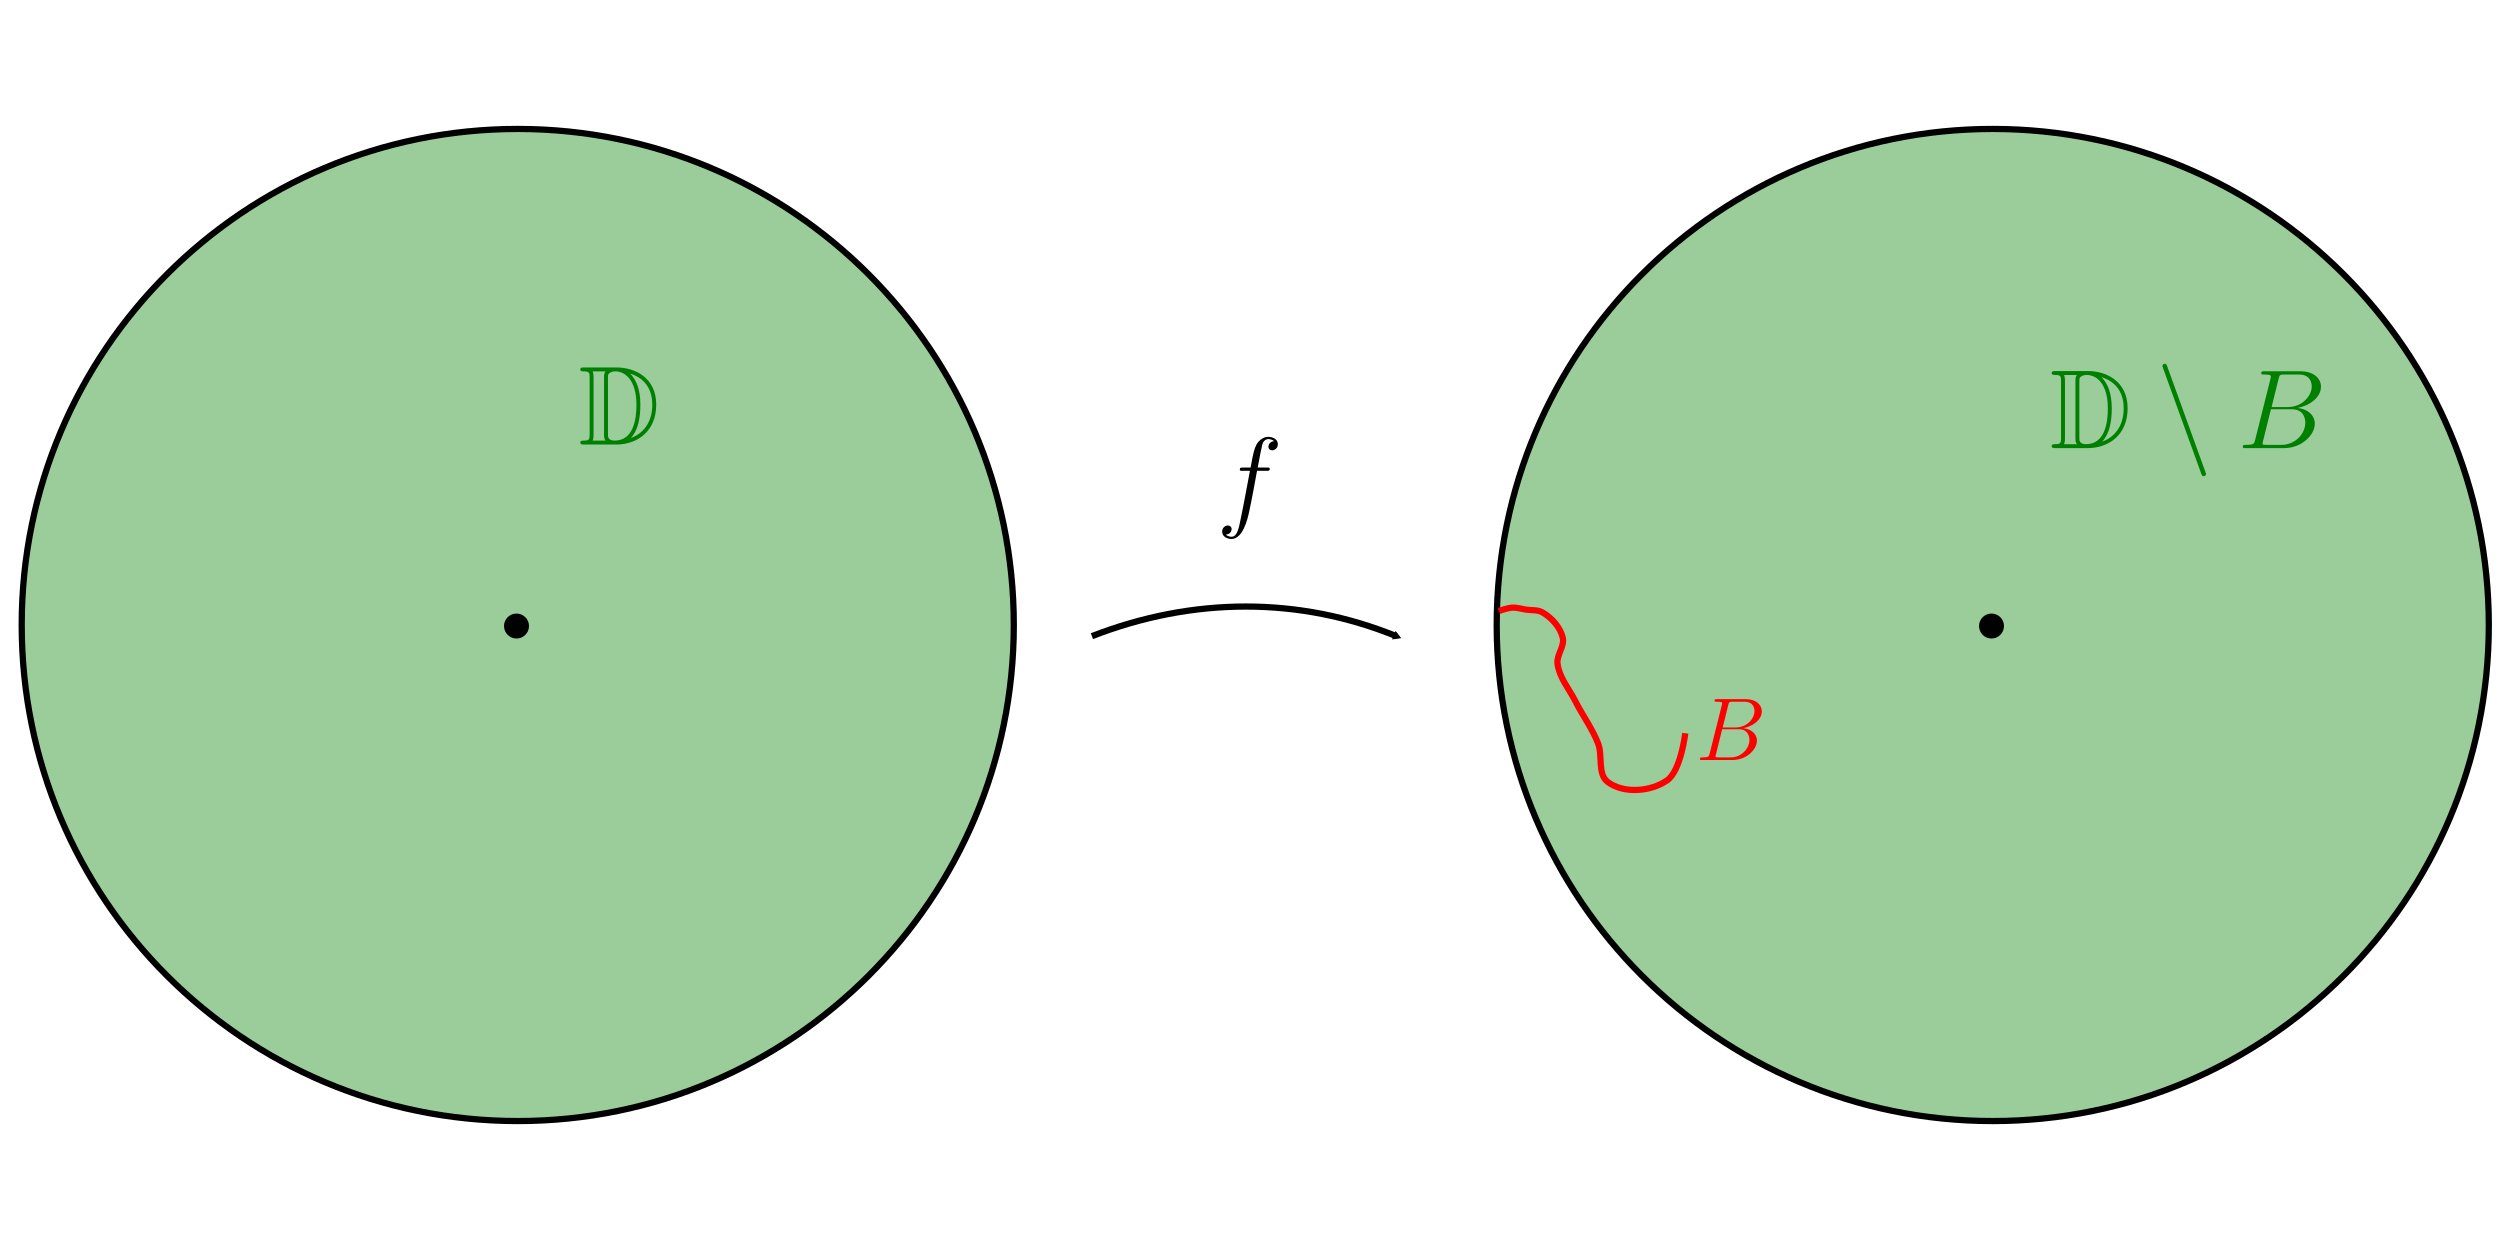 <?xml version="1.0" encoding="UTF-8" standalone="no"?>
<!-- Created with Inkscape (http://www.inkscape.org/) -->

<svg
   xmlns:dc="http://purl.org/dc/elements/1.1/"
   xmlns:cc="http://creativecommons.org/ns#"
   xmlns:rdf="http://www.w3.org/1999/02/22-rdf-syntax-ns#"
   xmlns:svg="http://www.w3.org/2000/svg"
   xmlns="http://www.w3.org/2000/svg"
   xmlns:xlink="http://www.w3.org/1999/xlink"
   xmlns:sodipodi="http://sodipodi.sourceforge.net/DTD/sodipodi-0.dtd"
   xmlns:inkscape="http://www.inkscape.org/namespaces/inkscape"
   width="400"
   height="200"
   id="svg2"
   version="1.1"
   inkscape:version="0.48.1 r9760"
   sodipodi:docname="fattening_03.svg">
  <defs
     id="defs4">
    <marker
       inkscape:stockid="TriangleOutM"
       orient="auto"
       refY="0.0"
       refX="0.0"
       id="TriangleOutM"
       style="overflow:visible">
      <path
         id="path4973"
         d="M 5.77,0.0 L -2.88,5.0 L -2.88,-5.0 L 5.77,0.0 z "
         style="fill-rule:evenodd;stroke:#000000;stroke-width:1.0pt;marker-start:none"
         transform="scale(0.4)" />
    </marker>
    <linearGradient
       inkscape:collect="always"
       id="linearGradient5194">
      <stop
         style="stop-color:#008000;stop-opacity:1;"
         offset="0"
         id="stop5196" />
      <stop
         style="stop-color:#008000;stop-opacity:0;"
         offset="1"
         id="stop5198" />
    </linearGradient>
    <inkscape:perspective
       sodipodi:type="inkscape:persp3d"
       inkscape:vp_x="0 : 526.18109 : 1"
       inkscape:vp_y="0 : 1000 : 0"
       inkscape:vp_z="744.09448 : 526.18109 : 1"
       inkscape:persp3d-origin="372.04724 : 350.78739 : 1"
       id="perspective10" />
    <path
       id="g082"
       d="m 3.216,-3.768 h 0.432 c 0.12,0.18 0.972,1.512 1.8,2.784 0.12,0.192 0.408,0.66 0.54,0.84 C 6.072,0 6.108,0 6.384,0 H 8.04 c 0.216,0 0.396,0 0.396,-0.216 0,-0.096 -0.072,-0.18 -0.18,-0.204 C 7.812,-0.516 7.224,-1.308 6.936,-1.692 6.852,-1.812 6.252,-2.604 5.448,-3.9 c 1.068,-0.192 2.1,-0.648 2.1,-2.076 0,-1.668 -1.764,-2.244 -3.18,-2.244 H 0.6 c -0.216,0 -0.408,0 -0.408,0.216 0,0.204 0.228,0.204 0.324,0.204 0.684,0 0.744,0.084 0.744,0.684 v 6.012 c 0,0.6 -0.06,0.684 -0.744,0.684 -0.096,0 -0.324,0 -0.324,0.204 C 0.192,0 0.384,0 0.6,0 H 3.888 C 4.104,0 4.284,0 4.284,-0.216 4.284,-0.42 4.08,-0.42 3.948,-0.42 3.264,-0.42 3.216,-0.516 3.216,-1.104 v -2.664 z m 2.316,-0.588 c 0.336,-0.444 0.372,-1.08 0.372,-1.608 0,-0.576 -0.072,-1.212 -0.456,-1.704 0.492,0.108 1.68,0.48 1.68,1.692 0,0.78 -0.36,1.392 -1.596,1.62 z M 3.216,-7.152 c 0,-0.252 0,-0.648 0.744,-0.648 1.02,0 1.524,0.42 1.524,1.836 0,1.548 -0.372,1.776 -2.268,1.776 V -7.152 z M 1.584,-0.42 C 1.68,-0.636 1.68,-0.972 1.68,-1.08 v -6.06 c 0,-0.12 0,-0.444 -0.096,-0.66 h 1.368 c -0.156,0.192 -0.156,0.432 -0.156,0.612 v 6.108 c 0,0.12 0,0.444 0.096,0.66 H 1.584 z M 4.14,-3.768 c 0.084,-0.012 0.132,-0.024 0.228,-0.024 0.18,0 0.444,-0.024 0.624,-0.048 0.18,0.288 1.476,2.424 2.472,3.42 H 6.3 L 4.14,-3.768 z"
       inkscape:connector-curvature="0" />
    <inkscape:perspective
       id="perspective3746"
       inkscape:persp3d-origin="0.5 : 0.33333333 : 1"
       inkscape:vp_z="1 : 0.5 : 1"
       inkscape:vp_y="0 : 1000 : 0"
       inkscape:vp_x="0 : 0.5 : 1"
       sodipodi:type="inkscape:persp3d" />
    <path
       id="g248"
       d="m 3.912,-2.552 c 0,-0.856 -0.088,-1.376 -0.352,-1.888 -0.352,-0.704 -1,-0.88 -1.44,-0.88 -1.008,0 -1.376,0.752 -1.488,0.976 -0.288,0.584 -0.304,1.376 -0.304,1.792 0,0.528 0.024,1.336 0.408,1.976 0.368,0.592 0.96,0.744 1.384,0.744 0.384,0 1.072,-0.12 1.472,-0.912 0.296,-0.576 0.32,-1.288 0.32,-1.808 z M 2.12,-0.056 C 1.848,-0.056 1.296,-0.184 1.128,-1.024 1.04,-1.48 1.04,-2.232 1.04,-2.648 1.04,-3.2 1.04,-3.76 1.128,-4.2 1.296,-5.016 1.92,-5.096 2.12,-5.096 c 0.272,0 0.824,0.136 0.984,0.864 0.096,0.44 0.096,1.04 0.096,1.584 0,0.472 0,1.192 -0.096,1.64 -0.168,0.84 -0.72,0.952 -0.984,0.952 z"
       inkscape:connector-curvature="0" />
    <path
       id="g0110"
       d="m 1.6,-1.312 c 0.024,-0.12 0.104,-0.424 0.128,-0.544 0.112,-0.432 0.112,-0.44 0.296,-0.704 0.264,-0.392 0.64,-0.744 1.176,-0.744 0.288,0 0.456,0.168 0.456,0.544 0,0.44 -0.336,1.352 -0.488,1.744 -0.104,0.264 -0.104,0.312 -0.104,0.416 0,0.456 0.376,0.68 0.72,0.68 0.784,0 1.112,-1.12 1.112,-1.224 0,-0.08 -0.064,-0.104 -0.12,-0.104 -0.096,0 -0.112,0.056 -0.136,0.136 -0.192,0.656 -0.528,0.968 -0.832,0.968 -0.128,0 -0.192,-0.08 -0.192,-0.264 0,-0.184 0.064,-0.36 0.144,-0.56 0.12,-0.304 0.472,-1.224 0.472,-1.672 0,-0.6 -0.416,-0.888 -0.992,-0.888 -0.648,0 -1.064,0.392 -1.296,0.696 C 1.888,-3.272 1.536,-3.528 1.128,-3.528 0.84,-3.528 0.64,-3.344 0.512,-3.096 0.32,-2.72 0.24,-2.32 0.24,-2.304 c 0,0.072 0.056,0.104 0.12,0.104 0.104,0 0.112,-0.032 0.168,-0.24 0.096,-0.392 0.24,-0.864 0.576,-0.864 0.208,0 0.256,0.2 0.256,0.376 0,0.144 -0.04,0.296 -0.104,0.56 -0.016,0.064 -0.136,0.536 -0.168,0.648 -0.128,0.528 -0.184,0.736 -0.296,1.2 -0.032,0.12 -0.08,0.32 -0.08,0.352 0,0.184 0.152,0.248 0.256,0.248 0.144,0 0.264,-0.096 0.32,-0.192 C 1.312,-0.16 1.376,-0.432 1.416,-0.6 L 1.6,-1.312 z"
       inkscape:connector-curvature="0" />
    <path
       id="g059"
       d="m 1.496,-0.12 c 0,0.52 -0.112,0.976 -0.608,1.472 -0.032,0.024 -0.048,0.04 -0.048,0.08 0,0.064 0.064,0.112 0.12,0.112 0.096,0 0.76,-0.632 0.76,-1.568 0,-0.512 -0.192,-0.864 -0.544,-0.864 -0.28,0 -0.44,0.224 -0.44,0.44 C 0.736,-0.224 0.888,0 1.184,0 1.376,0 1.496,-0.112 1.496,-0.12 z"
       inkscape:connector-curvature="0" />
    <path
       id="g183"
       d="m 7.62,-8.34 c 0,-0.108 -0.084,-0.108 -0.108,-0.108 -0.048,0 -0.06,0.012 -0.204,0.192 -0.072,0.084 -0.564,0.708 -0.576,0.72 -0.396,-0.78 -1.188,-0.912 -1.692,-0.912 -1.524,0 -2.904,1.392 -2.904,2.748 0,0.9 0.54,1.428 1.128,1.632 0.132,0.048 0.84,0.24 1.2,0.324 0.612,0.168 0.768,0.216 1.02,0.48 0.048,0.06 0.288,0.336 0.288,0.9 0,1.116 -1.032,2.268 -2.232,2.268 -0.984,0 -2.076,-0.42 -2.076,-1.764 0,-0.228 0.048,-0.516 0.084,-0.636 0,-0.036 0.012,-0.096 0.012,-0.12 0,-0.048 -0.024,-0.108 -0.12,-0.108 -0.108,0 -0.12,0.024 -0.168,0.228 l -0.612,2.46 c 0,0.012 -0.048,0.168 -0.048,0.18 0,0.108 0.096,0.108 0.12,0.108 0.048,0 0.06,-0.012 0.204,-0.192 0.192,-0.24 0.372,-0.48 0.552,-0.72 0.288,0.432 0.912,0.912 2.028,0.912 1.548,0 2.964,-1.5 2.964,-3 C 6.48,-3.252 6.36,-3.696 5.904,-4.14 5.652,-4.392 5.436,-4.452 4.332,-4.74 3.528,-4.956 3.42,-4.992 3.204,-5.184 3,-5.388 2.844,-5.676 2.844,-6.084 c 0,-1.008 1.02,-2.04 2.16,-2.04 1.176,0 1.728,0.72 1.728,1.86 0,0.312 -0.06,0.636 -0.06,0.684 0,0.108 0.096,0.108 0.132,0.108 0.108,0 0.12,-0.036 0.168,-0.228 L 7.62,-8.34 z"
       inkscape:connector-curvature="0" />
    <inkscape:perspective
       id="perspective2915"
       inkscape:persp3d-origin="0.5 : 0.33333333 : 1"
       inkscape:vp_z="1 : 0.5 : 1"
       inkscape:vp_y="0 : 1000 : 0"
       inkscape:vp_x="0 : 0.5 : 1"
       sodipodi:type="inkscape:persp3d" />
    <path
       id="g249"
       d="M 2.512,-5.096 C 2.512,-5.312 2.496,-5.32 2.28,-5.32 1.952,-5 1.528,-4.808 0.768,-4.808 v 0.264 c 0.216,0 0.648,0 1.112,-0.216 v 4.104 c 0,0.296 -0.024,0.392 -0.784,0.392 H 0.816 V 0 c 0.328,-0.024 1.016,-0.024 1.376,-0.024 0.36,0 1.056,0 1.384,0.024 v -0.264 h -0.28 c -0.76,0 -0.784,-0.096 -0.784,-0.392 v -4.44 z"
       inkscape:connector-curvature="0" />
    <path
       id="g0110-0"
       d="m 1.6,-1.312 c 0.024,-0.12 0.104,-0.424 0.128,-0.544 0.112,-0.432 0.112,-0.44 0.296,-0.704 0.264,-0.392 0.64,-0.744 1.176,-0.744 0.288,0 0.456,0.168 0.456,0.544 0,0.44 -0.336,1.352 -0.488,1.744 -0.104,0.264 -0.104,0.312 -0.104,0.416 0,0.456 0.376,0.68 0.72,0.68 0.784,0 1.112,-1.12 1.112,-1.224 0,-0.08 -0.064,-0.104 -0.12,-0.104 -0.096,0 -0.112,0.056 -0.136,0.136 -0.192,0.656 -0.528,0.968 -0.832,0.968 -0.128,0 -0.192,-0.08 -0.192,-0.264 0,-0.184 0.064,-0.36 0.144,-0.56 0.12,-0.304 0.472,-1.224 0.472,-1.672 0,-0.6 -0.416,-0.888 -0.992,-0.888 -0.648,0 -1.064,0.392 -1.296,0.696 C 1.888,-3.272 1.536,-3.528 1.128,-3.528 0.84,-3.528 0.64,-3.344 0.512,-3.096 0.32,-2.72 0.24,-2.32 0.24,-2.304 c 0,0.072 0.056,0.104 0.12,0.104 0.104,0 0.112,-0.032 0.168,-0.24 0.096,-0.392 0.24,-0.864 0.576,-0.864 0.208,0 0.256,0.2 0.256,0.376 0,0.144 -0.04,0.296 -0.104,0.56 -0.016,0.064 -0.136,0.536 -0.168,0.648 -0.128,0.528 -0.184,0.736 -0.296,1.2 -0.032,0.12 -0.08,0.32 -0.08,0.352 0,0.184 0.152,0.248 0.256,0.248 0.144,0 0.264,-0.096 0.32,-0.192 C 1.312,-0.16 1.376,-0.432 1.416,-0.6 L 1.6,-1.312 z"
       inkscape:connector-curvature="0" />
    <path
       id="g059-7"
       d="m 1.496,-0.12 c 0,0.52 -0.112,0.976 -0.608,1.472 -0.032,0.024 -0.048,0.04 -0.048,0.08 0,0.064 0.064,0.112 0.12,0.112 0.096,0 0.76,-0.632 0.76,-1.568 0,-0.512 -0.192,-0.864 -0.544,-0.864 -0.28,0 -0.44,0.224 -0.44,0.44 C 0.736,-0.224 0.888,0 1.184,0 1.376,0 1.496,-0.112 1.496,-0.12 z"
       inkscape:connector-curvature="0" />
    <path
       id="g183-5"
       d="m 7.62,-8.34 c 0,-0.108 -0.084,-0.108 -0.108,-0.108 -0.048,0 -0.06,0.012 -0.204,0.192 -0.072,0.084 -0.564,0.708 -0.576,0.72 -0.396,-0.78 -1.188,-0.912 -1.692,-0.912 -1.524,0 -2.904,1.392 -2.904,2.748 0,0.9 0.54,1.428 1.128,1.632 0.132,0.048 0.84,0.24 1.2,0.324 0.612,0.168 0.768,0.216 1.02,0.48 0.048,0.06 0.288,0.336 0.288,0.9 0,1.116 -1.032,2.268 -2.232,2.268 -0.984,0 -2.076,-0.42 -2.076,-1.764 0,-0.228 0.048,-0.516 0.084,-0.636 0,-0.036 0.012,-0.096 0.012,-0.12 0,-0.048 -0.024,-0.108 -0.12,-0.108 -0.108,0 -0.12,0.024 -0.168,0.228 l -0.612,2.46 c 0,0.012 -0.048,0.168 -0.048,0.18 0,0.108 0.096,0.108 0.12,0.108 0.048,0 0.06,-0.012 0.204,-0.192 0.192,-0.24 0.372,-0.48 0.552,-0.72 0.288,0.432 0.912,0.912 2.028,0.912 1.548,0 2.964,-1.5 2.964,-3 C 6.48,-3.252 6.36,-3.696 5.904,-4.14 5.652,-4.392 5.436,-4.452 4.332,-4.74 3.528,-4.956 3.42,-4.992 3.204,-5.184 3,-5.388 2.844,-5.676 2.844,-6.084 c 0,-1.008 1.02,-2.04 2.16,-2.04 1.176,0 1.728,0.72 1.728,1.86 0,0.312 -0.06,0.636 -0.06,0.684 0,0.108 0.096,0.108 0.132,0.108 0.108,0 0.12,-0.036 0.168,-0.228 L 7.62,-8.34 z"
       inkscape:connector-curvature="0" />
    <inkscape:perspective
       id="perspective3013"
       inkscape:persp3d-origin="0.5 : 0.33333333 : 1"
       inkscape:vp_z="1 : 0.5 : 1"
       inkscape:vp_y="0 : 1000 : 0"
       inkscape:vp_x="0 : 0.5 : 1"
       sodipodi:type="inkscape:persp3d" />
    <path
       id="g283"
       d="m 7.62,-8.34 c 0,-0.108 -0.084,-0.108 -0.108,-0.108 -0.048,0 -0.06,0.012 -0.204,0.192 -0.072,0.084 -0.564,0.708 -0.576,0.72 -0.396,-0.78 -1.188,-0.912 -1.692,-0.912 -1.524,0 -2.904,1.392 -2.904,2.748 0,0.9 0.54,1.428 1.128,1.632 0.132,0.048 0.84,0.24 1.2,0.324 0.612,0.168 0.768,0.216 1.02,0.48 0.048,0.06 0.288,0.336 0.288,0.9 0,1.116 -1.032,2.268 -2.232,2.268 -0.984,0 -2.076,-0.42 -2.076,-1.764 0,-0.228 0.048,-0.516 0.084,-0.636 0,-0.036 0.012,-0.096 0.012,-0.12 0,-0.048 -0.024,-0.108 -0.12,-0.108 -0.108,0 -0.12,0.024 -0.168,0.228 l -0.612,2.46 c 0,0.012 -0.048,0.168 -0.048,0.18 0,0.108 0.096,0.108 0.12,0.108 0.048,0 0.06,-0.012 0.204,-0.192 0.192,-0.24 0.372,-0.48 0.552,-0.72 0.288,0.432 0.912,0.912 2.028,0.912 1.548,0 2.964,-1.5 2.964,-3 C 6.48,-3.252 6.36,-3.696 5.904,-4.14 5.652,-4.392 5.436,-4.452 4.332,-4.74 3.528,-4.956 3.42,-4.992 3.204,-5.184 3,-5.388 2.844,-5.676 2.844,-6.084 c 0,-1.008 1.02,-2.04 2.16,-2.04 1.176,0 1.728,0.72 1.728,1.86 0,0.312 -0.06,0.636 -0.06,0.684 0,0.108 0.096,0.108 0.132,0.108 0.108,0 0.12,-0.036 0.168,-0.228 L 7.62,-8.34 z"
       inkscape:connector-curvature="0" />
    <path
       id="g349"
       d="M 2.512,-5.096 C 2.512,-5.312 2.496,-5.32 2.28,-5.32 1.952,-5 1.528,-4.808 0.768,-4.808 v 0.264 c 0.216,0 0.648,0 1.112,-0.216 v 4.104 c 0,0.296 -0.024,0.392 -0.784,0.392 H 0.816 V 0 c 0.328,-0.024 1.016,-0.024 1.376,-0.024 0.36,0 1.056,0 1.384,0.024 v -0.264 h -0.28 c -0.76,0 -0.784,-0.096 -0.784,-0.392 v -4.44 z"
       inkscape:connector-curvature="0" />
    <path
       id="g348"
       d="m 3.912,-2.552 c 0,-0.856 -0.088,-1.376 -0.352,-1.888 -0.352,-0.704 -1,-0.88 -1.44,-0.88 -1.008,0 -1.376,0.752 -1.488,0.976 -0.288,0.584 -0.304,1.376 -0.304,1.792 0,0.528 0.024,1.336 0.408,1.976 0.368,0.592 0.96,0.744 1.384,0.744 0.384,0 1.072,-0.12 1.472,-0.912 0.296,-0.576 0.32,-1.288 0.32,-1.808 z M 2.12,-0.056 C 1.848,-0.056 1.296,-0.184 1.128,-1.024 1.04,-1.48 1.04,-2.232 1.04,-2.648 1.04,-3.2 1.04,-3.76 1.128,-4.2 1.296,-5.016 1.92,-5.096 2.12,-5.096 c 0.272,0 0.824,0.136 0.984,0.864 0.096,0.44 0.096,1.04 0.096,1.584 0,0.472 0,1.192 -0.096,1.64 -0.168,0.84 -0.72,0.952 -0.984,0.952 z"
       inkscape:connector-curvature="0" />
    <path
       id="g00"
       d="m 5.6,-1.816 c 0.112,0 0.288,0 0.288,-0.184 0,-0.184 -0.176,-0.184 -0.288,-0.184 H 1 c -0.112,0 -0.288,0 -0.288,0.184 0,0.184 0.176,0.184 0.288,0.184 h 4.6 z"
       inkscape:connector-curvature="0" />
    <path
       id="g1110"
       d="m 1.6,-1.312 c 0.024,-0.12 0.104,-0.424 0.128,-0.544 0.112,-0.432 0.112,-0.44 0.296,-0.704 0.264,-0.392 0.64,-0.744 1.176,-0.744 0.288,0 0.456,0.168 0.456,0.544 0,0.44 -0.336,1.352 -0.488,1.744 -0.104,0.264 -0.104,0.312 -0.104,0.416 0,0.456 0.376,0.68 0.72,0.68 0.784,0 1.112,-1.12 1.112,-1.224 0,-0.08 -0.064,-0.104 -0.12,-0.104 -0.096,0 -0.112,0.056 -0.136,0.136 -0.192,0.656 -0.528,0.968 -0.832,0.968 -0.128,0 -0.192,-0.08 -0.192,-0.264 0,-0.184 0.064,-0.36 0.144,-0.56 0.12,-0.304 0.472,-1.224 0.472,-1.672 0,-0.6 -0.416,-0.888 -0.992,-0.888 -0.648,0 -1.064,0.392 -1.296,0.696 C 1.888,-3.272 1.536,-3.528 1.128,-3.528 0.84,-3.528 0.64,-3.344 0.512,-3.096 0.32,-2.72 0.24,-2.32 0.24,-2.304 c 0,0.072 0.056,0.104 0.12,0.104 0.104,0 0.112,-0.032 0.168,-0.24 0.096,-0.392 0.24,-0.864 0.576,-0.864 0.208,0 0.256,0.2 0.256,0.376 0,0.144 -0.04,0.296 -0.104,0.56 -0.016,0.064 -0.136,0.536 -0.168,0.648 -0.128,0.528 -0.184,0.736 -0.296,1.2 -0.032,0.12 -0.08,0.32 -0.08,0.352 0,0.184 0.152,0.248 0.256,0.248 0.144,0 0.264,-0.096 0.32,-0.192 C 1.312,-0.16 1.376,-0.432 1.416,-0.6 L 1.6,-1.312 z"
       inkscape:connector-curvature="0" />
    <path
       id="g159"
       d="m 1.496,-0.12 c 0,0.52 -0.112,0.976 -0.608,1.472 -0.032,0.024 -0.048,0.04 -0.048,0.08 0,0.064 0.064,0.112 0.12,0.112 0.096,0 0.76,-0.632 0.76,-1.568 0,-0.512 -0.192,-0.864 -0.544,-0.864 -0.28,0 -0.44,0.224 -0.44,0.44 C 0.736,-0.224 0.888,0 1.184,0 1.376,0 1.496,-0.112 1.496,-0.12 z"
       inkscape:connector-curvature="0" />
    <inkscape:perspective
       id="perspective3123"
       inkscape:persp3d-origin="0.5 : 0.33333333 : 1"
       inkscape:vp_z="1 : 0.5 : 1"
       inkscape:vp_y="0 : 1000 : 0"
       inkscape:vp_x="0 : 0.5 : 1"
       sodipodi:type="inkscape:persp3d" />
    <path
       id="g283-2"
       d="m 7.62,-8.34 c 0,-0.108 -0.084,-0.108 -0.108,-0.108 -0.048,0 -0.06,0.012 -0.204,0.192 -0.072,0.084 -0.564,0.708 -0.576,0.72 -0.396,-0.78 -1.188,-0.912 -1.692,-0.912 -1.524,0 -2.904,1.392 -2.904,2.748 0,0.9 0.54,1.428 1.128,1.632 0.132,0.048 0.84,0.24 1.2,0.324 0.612,0.168 0.768,0.216 1.02,0.48 0.048,0.06 0.288,0.336 0.288,0.9 0,1.116 -1.032,2.268 -2.232,2.268 -0.984,0 -2.076,-0.42 -2.076,-1.764 0,-0.228 0.048,-0.516 0.084,-0.636 0,-0.036 0.012,-0.096 0.012,-0.12 0,-0.048 -0.024,-0.108 -0.12,-0.108 -0.108,0 -0.12,0.024 -0.168,0.228 l -0.612,2.46 c 0,0.012 -0.048,0.168 -0.048,0.18 0,0.108 0.096,0.108 0.12,0.108 0.048,0 0.06,-0.012 0.204,-0.192 0.192,-0.24 0.372,-0.48 0.552,-0.72 0.288,0.432 0.912,0.912 2.028,0.912 1.548,0 2.964,-1.5 2.964,-3 C 6.48,-3.252 6.36,-3.696 5.904,-4.14 5.652,-4.392 5.436,-4.452 4.332,-4.74 3.528,-4.956 3.42,-4.992 3.204,-5.184 3,-5.388 2.844,-5.676 2.844,-6.084 c 0,-1.008 1.02,-2.04 2.16,-2.04 1.176,0 1.728,0.72 1.728,1.86 0,0.312 -0.06,0.636 -0.06,0.684 0,0.108 0.096,0.108 0.132,0.108 0.108,0 0.12,-0.036 0.168,-0.228 L 7.62,-8.34 z"
       inkscape:connector-curvature="0" />
    <path
       id="g349-0"
       d="M 2.512,-5.096 C 2.512,-5.312 2.496,-5.32 2.28,-5.32 1.952,-5 1.528,-4.808 0.768,-4.808 v 0.264 c 0.216,0 0.648,0 1.112,-0.216 v 4.104 c 0,0.296 -0.024,0.392 -0.784,0.392 H 0.816 V 0 c 0.328,-0.024 1.016,-0.024 1.376,-0.024 0.36,0 1.056,0 1.384,0.024 v -0.264 h -0.28 c -0.76,0 -0.784,-0.096 -0.784,-0.392 v -4.44 z"
       inkscape:connector-curvature="0" />
    <path
       id="g00-9"
       d="m 5.6,-1.816 c 0.112,0 0.288,0 0.288,-0.184 0,-0.184 -0.176,-0.184 -0.288,-0.184 H 1 c -0.112,0 -0.288,0 -0.288,0.184 0,0.184 0.176,0.184 0.288,0.184 h 4.6 z"
       inkscape:connector-curvature="0" />
    <path
       id="g1110-8"
       d="m 1.6,-1.312 c 0.024,-0.12 0.104,-0.424 0.128,-0.544 0.112,-0.432 0.112,-0.44 0.296,-0.704 0.264,-0.392 0.64,-0.744 1.176,-0.744 0.288,0 0.456,0.168 0.456,0.544 0,0.44 -0.336,1.352 -0.488,1.744 -0.104,0.264 -0.104,0.312 -0.104,0.416 0,0.456 0.376,0.68 0.72,0.68 0.784,0 1.112,-1.12 1.112,-1.224 0,-0.08 -0.064,-0.104 -0.12,-0.104 -0.096,0 -0.112,0.056 -0.136,0.136 -0.192,0.656 -0.528,0.968 -0.832,0.968 -0.128,0 -0.192,-0.08 -0.192,-0.264 0,-0.184 0.064,-0.36 0.144,-0.56 0.12,-0.304 0.472,-1.224 0.472,-1.672 0,-0.6 -0.416,-0.888 -0.992,-0.888 -0.648,0 -1.064,0.392 -1.296,0.696 C 1.888,-3.272 1.536,-3.528 1.128,-3.528 0.84,-3.528 0.64,-3.344 0.512,-3.096 0.32,-2.72 0.24,-2.32 0.24,-2.304 c 0,0.072 0.056,0.104 0.12,0.104 0.104,0 0.112,-0.032 0.168,-0.24 0.096,-0.392 0.24,-0.864 0.576,-0.864 0.208,0 0.256,0.2 0.256,0.376 0,0.144 -0.04,0.296 -0.104,0.56 -0.016,0.064 -0.136,0.536 -0.168,0.648 -0.128,0.528 -0.184,0.736 -0.296,1.2 -0.032,0.12 -0.08,0.32 -0.08,0.352 0,0.184 0.152,0.248 0.256,0.248 0.144,0 0.264,-0.096 0.32,-0.192 C 1.312,-0.16 1.376,-0.432 1.416,-0.6 L 1.6,-1.312 z"
       inkscape:connector-curvature="0" />
    <path
       id="g159-5"
       d="m 1.496,-0.12 c 0,0.52 -0.112,0.976 -0.608,1.472 -0.032,0.024 -0.048,0.04 -0.048,0.08 0,0.064 0.064,0.112 0.12,0.112 0.096,0 0.76,-0.632 0.76,-1.568 0,-0.512 -0.192,-0.864 -0.544,-0.864 -0.28,0 -0.44,0.224 -0.44,0.44 C 0.736,-0.224 0.888,0 1.184,0 1.376,0 1.496,-0.112 1.496,-0.12 z"
       inkscape:connector-curvature="0" />
    <inkscape:perspective
       id="perspective3235"
       inkscape:persp3d-origin="0.5 : 0.33333333 : 1"
       inkscape:vp_z="1 : 0.5 : 1"
       inkscape:vp_y="0 : 1000 : 0"
       inkscape:vp_x="0 : 0.5 : 1"
       sodipodi:type="inkscape:persp3d" />
    <path
       id="g065"
       d="M 2.04,-1.332 C 1.62,-0.624 1.212,-0.384 0.636,-0.348 0.504,-0.336 0.408,-0.336 0.408,-0.12 0.408,-0.048 0.468,0 0.552,0 0.768,0 1.308,-0.024 1.524,-0.024 1.872,-0.024 2.256,0 2.592,0 c 0.072,0 0.216,0 0.216,-0.228 0,-0.108 -0.096,-0.12 -0.168,-0.12 -0.276,-0.024 -0.504,-0.12 -0.504,-0.408 0,-0.168 0.072,-0.3 0.228,-0.564 l 0.912,-1.512 h 3.06 c 0.012,0.108 0.012,0.204 0.024,0.312 0.036,0.312 0.18,1.56 0.18,1.788 0,0.36 -0.612,0.384 -0.804,0.384 -0.132,0 -0.264,0 -0.264,0.216 C 5.472,0 5.58,0 5.652,0 5.856,0 6.096,-0.024 6.3,-0.024 H 6.984 C 7.716,-0.024 8.244,0 8.256,0 8.34,0 8.472,0 8.472,-0.228 c 0,-0.12 -0.108,-0.12 -0.288,-0.12 -0.66,0 -0.672,-0.108 -0.708,-0.468 L 6.744,-8.304 C 6.72,-8.544 6.672,-8.568 6.54,-8.568 c -0.12,0 -0.192,0.024 -0.3,0.204 l -4.2,7.032 z M 3.48,-3.18 5.892,-7.212 6.3,-3.18 H 3.48 z"
       inkscape:connector-curvature="0" />
    <inkscape:perspective
       id="perspective3717"
       inkscape:persp3d-origin="0.5 : 0.33333333 : 1"
       inkscape:vp_z="1 : 0.5 : 1"
       inkscape:vp_y="0 : 1000 : 0"
       inkscape:vp_x="0 : 0.5 : 1"
       sodipodi:type="inkscape:persp3d" />
    <path
       id="g083"
       d="m 7.62,-8.34 c 0,-0.108 -0.084,-0.108 -0.108,-0.108 -0.048,0 -0.06,0.012 -0.204,0.192 -0.072,0.084 -0.564,0.708 -0.576,0.72 -0.396,-0.78 -1.188,-0.912 -1.692,-0.912 -1.524,0 -2.904,1.392 -2.904,2.748 0,0.9 0.54,1.428 1.128,1.632 0.132,0.048 0.84,0.24 1.2,0.324 0.612,0.168 0.768,0.216 1.02,0.48 0.048,0.06 0.288,0.336 0.288,0.9 0,1.116 -1.032,2.268 -2.232,2.268 -0.984,0 -2.076,-0.42 -2.076,-1.764 0,-0.228 0.048,-0.516 0.084,-0.636 0,-0.036 0.012,-0.096 0.012,-0.12 0,-0.048 -0.024,-0.108 -0.12,-0.108 -0.108,0 -0.12,0.024 -0.168,0.228 l -0.612,2.46 c 0,0.012 -0.048,0.168 -0.048,0.18 0,0.108 0.096,0.108 0.12,0.108 0.048,0 0.06,-0.012 0.204,-0.192 0.192,-0.24 0.372,-0.48 0.552,-0.72 0.288,0.432 0.912,0.912 2.028,0.912 1.548,0 2.964,-1.5 2.964,-3 C 6.48,-3.252 6.36,-3.696 5.904,-4.14 5.652,-4.392 5.436,-4.452 4.332,-4.74 3.528,-4.956 3.42,-4.992 3.204,-5.184 3,-5.388 2.844,-5.676 2.844,-6.084 c 0,-1.008 1.02,-2.04 2.16,-2.04 1.176,0 1.728,0.72 1.728,1.86 0,0.312 -0.06,0.636 -0.06,0.684 0,0.108 0.096,0.108 0.132,0.108 0.108,0 0.12,-0.036 0.168,-0.228 L 7.62,-8.34 z"
       inkscape:connector-curvature="0" />
    <path
       id="g149"
       d="M 2.512,-5.096 C 2.512,-5.312 2.496,-5.32 2.28,-5.32 1.952,-5 1.528,-4.808 0.768,-4.808 v 0.264 c 0.216,0 0.648,0 1.112,-0.216 v 4.104 c 0,0.296 -0.024,0.392 -0.784,0.392 H 0.816 V 0 c 0.328,-0.024 1.016,-0.024 1.376,-0.024 0.36,0 1.056,0 1.384,0.024 v -0.264 h -0.28 c -0.76,0 -0.784,-0.096 -0.784,-0.392 v -4.44 z"
       inkscape:connector-curvature="0" />
    <inkscape:perspective
       id="perspective3797"
       inkscape:persp3d-origin="0.5 : 0.33333333 : 1"
       inkscape:vp_z="1 : 0.5 : 1"
       inkscape:vp_y="0 : 1000 : 0"
       inkscape:vp_x="0 : 0.5 : 1"
       sodipodi:type="inkscape:persp3d" />
    <path
       id="g083-6"
       d="m 7.62,-8.34 c 0,-0.108 -0.084,-0.108 -0.108,-0.108 -0.048,0 -0.06,0.012 -0.204,0.192 -0.072,0.084 -0.564,0.708 -0.576,0.72 -0.396,-0.78 -1.188,-0.912 -1.692,-0.912 -1.524,0 -2.904,1.392 -2.904,2.748 0,0.9 0.54,1.428 1.128,1.632 0.132,0.048 0.84,0.24 1.2,0.324 0.612,0.168 0.768,0.216 1.02,0.48 0.048,0.06 0.288,0.336 0.288,0.9 0,1.116 -1.032,2.268 -2.232,2.268 -0.984,0 -2.076,-0.42 -2.076,-1.764 0,-0.228 0.048,-0.516 0.084,-0.636 0,-0.036 0.012,-0.096 0.012,-0.12 0,-0.048 -0.024,-0.108 -0.12,-0.108 -0.108,0 -0.12,0.024 -0.168,0.228 l -0.612,2.46 c 0,0.012 -0.048,0.168 -0.048,0.18 0,0.108 0.096,0.108 0.12,0.108 0.048,0 0.06,-0.012 0.204,-0.192 0.192,-0.24 0.372,-0.48 0.552,-0.72 0.288,0.432 0.912,0.912 2.028,0.912 1.548,0 2.964,-1.5 2.964,-3 C 6.48,-3.252 6.36,-3.696 5.904,-4.14 5.652,-4.392 5.436,-4.452 4.332,-4.74 3.528,-4.956 3.42,-4.992 3.204,-5.184 3,-5.388 2.844,-5.676 2.844,-6.084 c 0,-1.008 1.02,-2.04 2.16,-2.04 1.176,0 1.728,0.72 1.728,1.86 0,0.312 -0.06,0.636 -0.06,0.684 0,0.108 0.096,0.108 0.132,0.108 0.108,0 0.12,-0.036 0.168,-0.228 L 7.62,-8.34 z"
       inkscape:connector-curvature="0" />
    <path
       id="g150"
       d="m 2.256,-1.632 c 0.128,-0.12 0.464,-0.384 0.592,-0.496 0.496,-0.456 0.968,-0.896 0.968,-1.624 0,-0.952 -0.8,-1.568 -1.8,-1.568 -0.96,0 -1.592,0.728 -1.592,1.44 0,0.392 0.312,0.448 0.424,0.448 0.168,0 0.416,-0.12 0.416,-0.424 0,-0.416 -0.4,-0.416 -0.496,-0.416 0.232,-0.584 0.768,-0.784 1.16,-0.784 0.744,0 1.128,0.632 1.128,1.304 0,0.832 -0.584,1.44 -1.528,2.408 L 0.52,-0.304 C 0.424,-0.216 0.424,-0.2 0.424,0 h 3.16 L 3.816,-1.432 H 3.568 C 3.544,-1.272 3.48,-0.872 3.384,-0.72 3.336,-0.656 2.728,-0.656 2.6,-0.656 H 1.176 l 1.08,-0.976 z"
       inkscape:connector-curvature="0" />
    <inkscape:perspective
       id="perspective3879"
       inkscape:persp3d-origin="0.5 : 0.33333333 : 1"
       inkscape:vp_z="1 : 0.5 : 1"
       inkscape:vp_y="0 : 1000 : 0"
       inkscape:vp_x="0 : 0.5 : 1"
       sodipodi:type="inkscape:persp3d" />
    <linearGradient
       inkscape:collect="always"
       xlink:href="#linearGradient5194"
       id="linearGradient5200"
       x1="-0.938"
       y1="225.938"
       x2="600"
       y2="225.938"
       gradientUnits="userSpaceOnUse" />
    <path
       id="g461"
       d="m 8.1,-3.888 c 0.168,0 0.384,0 0.384,-0.216 0,-0.228 -0.204,-0.228 -0.384,-0.228 H 1.032 c -0.168,0 -0.384,0 -0.384,0.216 0,0.228 0.204,0.228 0.384,0.228 H 8.1 z m 0,2.232 c 0.168,0 0.384,0 0.384,-0.216 C 8.484,-2.1 8.28,-2.1 8.1,-2.1 H 1.032 c -0.168,0 -0.384,0 -0.384,0.216 0,0.228 0.204,0.228 0.384,0.228 H 8.1 z"
       inkscape:connector-curvature="0" />
    <path
       id="g410"
       d="M 7.944,-1.872 H 7.68 C 7.62,-1.56 7.56,-1.248 7.464,-0.996 7.404,-0.804 7.368,-0.708 6.672,-0.708 H 5.724 C 5.868,-1.38 6.216,-1.956 6.708,-2.7 c 0.564,-0.876 1.116,-1.752 1.116,-2.748 0,-1.656 -1.584,-3 -3.588,-3 -2.016,0 -3.588,1.356 -3.588,3 0,0.984 0.54,1.848 1.104,2.724 0.504,0.78 0.864,1.344 0.996,2.016 H 1.8 c -0.696,0 -0.732,-0.096 -0.792,-0.276 -0.096,-0.252 -0.156,-0.6 -0.216,-0.888 H 0.528 L 0.912,0 h 1.86 C 3.036,0 3.06,0 3.06,-0.216 3.06,-1.068 2.676,-2.112 2.436,-2.724 2.088,-3.672 1.764,-4.548 1.764,-5.46 c 0,-1.848 1.284,-2.748 2.472,-2.748 1.188,0 2.472,0.9 2.472,2.748 0,0.912 -0.336,1.812 -0.672,2.7 C 5.832,-2.184 5.412,-1.08 5.412,-0.228 5.412,0 5.448,0 5.712,0 H 7.56 l 0.384,-1.872 z"
       inkscape:connector-curvature="0" />
    <path
       id="g365"
       d="M 2.04,-1.332 C 1.62,-0.624 1.212,-0.384 0.636,-0.348 0.504,-0.336 0.408,-0.336 0.408,-0.12 0.408,-0.048 0.468,0 0.552,0 0.768,0 1.308,-0.024 1.524,-0.024 1.872,-0.024 2.256,0 2.592,0 c 0.072,0 0.216,0 0.216,-0.228 0,-0.108 -0.096,-0.12 -0.168,-0.12 -0.276,-0.024 -0.504,-0.12 -0.504,-0.408 0,-0.168 0.072,-0.3 0.228,-0.564 l 0.912,-1.512 h 3.06 c 0.012,0.108 0.012,0.204 0.024,0.312 0.036,0.312 0.18,1.56 0.18,1.788 0,0.36 -0.612,0.384 -0.804,0.384 -0.132,0 -0.264,0 -0.264,0.216 C 5.472,0 5.58,0 5.652,0 5.856,0 6.096,-0.024 6.3,-0.024 H 6.984 C 7.716,-0.024 8.244,0 8.256,0 8.34,0 8.472,0 8.472,-0.228 c 0,-0.12 -0.108,-0.12 -0.288,-0.12 -0.66,0 -0.672,-0.108 -0.708,-0.468 L 6.744,-8.304 C 6.72,-8.544 6.672,-8.568 6.54,-8.568 c -0.12,0 -0.192,0.024 -0.3,0.204 l -4.2,7.032 z M 3.48,-3.18 5.892,-7.212 6.3,-3.18 H 3.48 z"
       inkscape:connector-curvature="0" />
    <path
       id="g234"
       d="m 1.168,-1.792 c 0.28,0.12 0.52,0.12 0.736,0.12 0.248,0 0.696,0 0.696,-0.288 0,-0.208 -0.304,-0.24 -0.616,-0.24 -0.416,0 -0.632,0.088 -0.8,0.16 -0.112,-0.056 -0.312,-0.208 -0.312,-0.432 0,-0.424 0.744,-0.72 1.544,-0.72 0.248,0 0.496,0.04 0.784,0.224 0.08,0.056 0.096,0.072 0.16,0.072 0.112,0 0.24,-0.12 0.24,-0.24 0,-0.168 -0.304,-0.296 -0.416,-0.344 -0.32,-0.136 -0.568,-0.136 -0.688,-0.136 -0.952,0 -1.872,0.536 -1.872,1.152 0,0.296 0.224,0.488 0.304,0.544 -0.56,0.36 -0.696,0.792 -0.696,1.056 0,0.544 0.512,1.032 1.4,1.032 1.16,0 1.584,-0.728 1.584,-0.84 0,-0.056 -0.032,-0.112 -0.104,-0.112 -0.056,0 -0.08,0.032 -0.112,0.08 -0.12,0.192 -0.288,0.448 -1.28,0.448 -0.208,0 -1.232,0 -1.232,-0.656 0,-0.24 0.184,-0.608 0.68,-0.88 z m 1.144,-0.144 c -0.12,0.04 -0.136,0.04 -0.408,0.04 -0.088,0 -0.256,0 -0.376,-0.024 0.192,-0.048 0.368,-0.056 0.44,-0.056 0.144,0 0.24,0.016 0.344,0.032 v 0.008 z"
       inkscape:connector-curvature="0" />
    <path
       id="g072"
       d="m 8.076,-7.116 c 0,-0.6 0.048,-0.684 0.744,-0.684 0.108,0 0.312,0 0.312,-0.204 0,-0.216 -0.18,-0.216 -0.396,-0.216 H 5.472 c -0.216,0 -0.408,0 -0.408,0.216 0,0.204 0.228,0.204 0.324,0.204 0.684,0 0.732,0.096 0.732,0.684 V -4.44 H 3.216 v -2.676 c 0,-0.6 0.048,-0.684 0.744,-0.684 0.108,0 0.312,0 0.312,-0.204 0,-0.216 -0.18,-0.216 -0.396,-0.216 H 0.612 c -0.216,0 -0.408,0 -0.408,0.216 0,0.204 0.228,0.204 0.324,0.204 0.684,0 0.732,0.096 0.732,0.684 v 6.012 c 0,0.564 -0.036,0.684 -0.672,0.684 -0.18,0 -0.384,0 -0.384,0.204 C 0.204,0 0.396,0 0.612,0 h 3.264 c 0.216,0 0.396,0 0.396,-0.216 0,-0.204 -0.204,-0.204 -0.336,-0.204 -0.684,0 -0.72,-0.108 -0.72,-0.684 V -3.888 H 6.12 v 2.784 c 0,0.564 -0.036,0.684 -0.672,0.684 -0.18,0 -0.384,0 -0.384,0.204 C 5.064,0 5.256,0 5.472,0 h 3.264 c 0.216,0 0.396,0 0.396,-0.216 0,-0.204 -0.204,-0.204 -0.336,-0.204 -0.684,0 -0.72,-0.108 -0.72,-0.684 V -7.116 z M 1.68,-7.14 c 0,-0.144 0,-0.444 -0.096,-0.66 h 1.308 c -0.096,0.216 -0.096,0.516 -0.096,0.66 v 6.06 c 0,0.144 0,0.444 0.096,0.66 H 1.584 C 1.68,-0.636 1.68,-0.936 1.68,-1.08 v -6.06 z m 4.86,0 c 0,-0.144 0,-0.444 -0.096,-0.66 h 1.308 c -0.096,0.216 -0.096,0.516 -0.096,0.66 v 6.06 c 0,0.144 0,0.444 0.096,0.66 H 6.444 C 6.54,-0.636 6.54,-0.936 6.54,-1.08 v -6.06 z"
       inkscape:connector-curvature="0" />
    <path
       id="g1110-3"
       d="M 4.812,2.736 C 4.86,2.868 4.908,3 5.076,3 c 0.132,0 0.24,-0.108 0.24,-0.24 0,-0.024 0,-0.06 -0.06,-0.216 L 1.176,-8.736 C 1.128,-8.868 1.08,-9 0.912,-9 c -0.132,0 -0.24,0.108 -0.24,0.24 0,0.024 0,0.06 0.06,0.216 l 4.08,11.28 z"
       inkscape:connector-curvature="0" />
    <inkscape:perspective
       id="perspective5304"
       inkscape:persp3d-origin="0.5 : 0.33333333 : 1"
       inkscape:vp_z="1 : 0.5 : 1"
       inkscape:vp_y="0 : 1000 : 0"
       inkscape:vp_x="0 : 0.5 : 1"
       sodipodi:type="inkscape:persp3d" />
    <path
       id="g034"
       d="m 1.168,-1.792 c 0.28,0.12 0.52,0.12 0.736,0.12 0.248,0 0.696,0 0.696,-0.288 0,-0.208 -0.304,-0.24 -0.616,-0.24 -0.416,0 -0.632,0.088 -0.8,0.16 -0.112,-0.056 -0.312,-0.208 -0.312,-0.432 0,-0.424 0.744,-0.72 1.544,-0.72 0.248,0 0.496,0.04 0.784,0.224 0.08,0.056 0.096,0.072 0.16,0.072 0.112,0 0.24,-0.12 0.24,-0.24 0,-0.168 -0.304,-0.296 -0.416,-0.344 -0.32,-0.136 -0.568,-0.136 -0.688,-0.136 -0.952,0 -1.872,0.536 -1.872,1.152 0,0.296 0.224,0.488 0.304,0.544 -0.56,0.36 -0.696,0.792 -0.696,1.056 0,0.544 0.512,1.032 1.4,1.032 1.16,0 1.584,-0.728 1.584,-0.84 0,-0.056 -0.032,-0.112 -0.104,-0.112 -0.056,0 -0.08,0.032 -0.112,0.08 -0.12,0.192 -0.288,0.448 -1.28,0.448 -0.208,0 -1.232,0 -1.232,-0.656 0,-0.24 0.184,-0.608 0.68,-0.88 z m 1.144,-0.144 c -0.12,0.04 -0.136,0.04 -0.408,0.04 -0.088,0 -0.256,0 -0.376,-0.024 0.192,-0.048 0.368,-0.056 0.44,-0.056 0.144,0 0.24,0.016 0.344,0.032 v 0.008 z"
       inkscape:connector-curvature="0" />
    <path
       id="g110"
       d="M 7.944,-1.872 H 7.68 C 7.62,-1.56 7.56,-1.248 7.464,-0.996 7.404,-0.804 7.368,-0.708 6.672,-0.708 H 5.724 C 5.868,-1.38 6.216,-1.956 6.708,-2.7 c 0.564,-0.876 1.116,-1.752 1.116,-2.748 0,-1.656 -1.584,-3 -3.588,-3 -2.016,0 -3.588,1.356 -3.588,3 0,0.984 0.54,1.848 1.104,2.724 0.504,0.78 0.864,1.344 0.996,2.016 H 1.8 c -0.696,0 -0.732,-0.096 -0.792,-0.276 -0.096,-0.252 -0.156,-0.6 -0.216,-0.888 H 0.528 L 0.912,0 h 1.86 C 3.036,0 3.06,0 3.06,-0.216 3.06,-1.068 2.676,-2.112 2.436,-2.724 2.088,-3.672 1.764,-4.548 1.764,-5.46 c 0,-1.848 1.284,-2.748 2.472,-2.748 1.188,0 2.472,0.9 2.472,2.748 0,0.912 -0.336,1.812 -0.672,2.7 C 5.832,-2.184 5.412,-1.08 5.412,-0.228 5.412,0 5.448,0 5.712,0 H 7.56 l 0.384,-1.872 z"
       inkscape:connector-curvature="0" />
    <inkscape:perspective
       id="perspective5395"
       inkscape:persp3d-origin="0.5 : 0.33333333 : 1"
       inkscape:vp_z="1 : 0.5 : 1"
       inkscape:vp_y="0 : 1000 : 0"
       inkscape:vp_x="0 : 0.5 : 1"
       sodipodi:type="inkscape:persp3d" />
    <path
       id="g0105"
       d="m 3.396,-1.716 c 0,-0.06 -0.048,-0.108 -0.12,-0.108 -0.108,0 -0.12,0.036 -0.18,0.24 -0.312,1.092 -0.804,1.464 -1.2,1.464 -0.144,0 -0.312,-0.036 -0.312,-0.396 0,-0.324 0.144,-0.684 0.276,-1.044 0.288,-0.744 0.564,-1.488 0.84,-2.232 0.036,-0.096 0.12,-0.312 0.12,-0.54 0,-0.504 -0.36,-0.96 -0.948,-0.96 -1.104,0 -1.548,1.74 -1.548,1.836 0,0.048 0.048,0.108 0.132,0.108 0.108,0 0.12,-0.048 0.168,-0.216 0.288,-1.008 0.744,-1.488 1.212,-1.488 0.108,0 0.312,0.012 0.312,0.396 0,0.312 -0.156,0.708 -0.252,0.972 -0.432,1.116 -0.432,1.14 -0.84,2.232 -0.072,0.192 -0.144,0.384 -0.144,0.6 0,0.54 0.372,0.972 0.948,0.972 1.104,0 1.536,-1.752 1.536,-1.836 z M 3.3,-7.488 c 0,-0.18 -0.144,-0.396 -0.408,-0.396 -0.276,0 -0.588,0.264 -0.588,0.576 0,0.3 0.252,0.396 0.396,0.396 0.324,0 0.6,-0.312 0.6,-0.576 z"
       inkscape:connector-curvature="0" />
    <path
       id="g070"
       d="m 3.564,-3.912 h 1.152 c 0.912,0 0.984,0.204 0.984,0.552 0,0.156 -0.024,0.324 -0.084,0.588 -0.024,0.048 -0.036,0.108 -0.036,0.132 0,0.084 0.048,0.132 0.132,0.132 0.096,0 0.108,-0.048 0.156,-0.24 l 0.696,-2.796 c 0,-0.048 -0.036,-0.12 -0.12,-0.12 -0.108,0 -0.12,0.048 -0.168,0.252 -0.252,0.9 -0.492,1.152 -1.536,1.152 H 3.648 l 0.78,-3.108 C 4.536,-7.788 4.56,-7.824 5.052,-7.824 H 6.66 c 1.5,0 1.716,0.444 1.716,1.296 0,0.072 0,0.336 -0.036,0.648 -0.012,0.048 -0.036,0.204 -0.036,0.252 0,0.096 0.06,0.132 0.132,0.132 0.084,0 0.132,-0.048 0.156,-0.264 l 0.252,-2.1 c 0,-0.036 0.024,-0.156 0.024,-0.18 0,-0.132 -0.108,-0.132 -0.324,-0.132 H 2.856 c -0.228,0 -0.348,0 -0.348,0.216 0,0.132 0.084,0.132 0.288,0.132 0.744,0 0.744,0.084 0.744,0.216 0,0.06 -0.012,0.108 -0.048,0.24 l -1.62,6.48 c -0.108,0.42 -0.132,0.54 -0.972,0.54 -0.228,0 -0.348,0 -0.348,0.216 C 0.552,0 0.66,0 0.732,0 0.96,0 1.2,-0.024 1.428,-0.024 h 1.56 C 3.252,-0.024 3.54,0 3.804,0 c 0.108,0 0.252,0 0.252,-0.216 0,-0.132 -0.072,-0.132 -0.336,-0.132 -0.948,0 -0.972,-0.084 -0.972,-0.264 0,-0.06 0.024,-0.156 0.048,-0.24 l 0.768,-3.06 z"
       inkscape:connector-curvature="0" />
    <path
       id="g161"
       d="m 8.1,-3.888 c 0.168,0 0.384,0 0.384,-0.216 0,-0.228 -0.204,-0.228 -0.384,-0.228 H 1.032 c -0.168,0 -0.384,0 -0.384,0.216 0,0.228 0.204,0.228 0.384,0.228 H 8.1 z m 0,2.232 c 0.168,0 0.384,0 0.384,-0.216 C 8.484,-2.1 8.28,-2.1 8.1,-2.1 H 1.032 c -0.168,0 -0.384,0 -0.384,0.216 0,0.228 0.204,0.228 0.384,0.228 H 8.1 z"
       inkscape:connector-curvature="0" />
    <path
       id="g141"
       d="M 3.384,-2.988 C 3.384,-3.9 3.264,-5.388 2.592,-6.78 1.884,-8.22 0.9,-9 0.768,-9 0.72,-9 0.66,-8.976 0.66,-8.904 c 0,0.036 0,0.06 0.204,0.264 1.2,1.212 1.872,3.192 1.872,5.64 0,2.328 -0.564,4.332 -1.956,5.748 -0.12,0.108 -0.12,0.132 -0.12,0.168 0,0.072 0.06,0.096 0.108,0.096 0.156,0 1.14,-0.864 1.728,-2.04 0.612,-1.224 0.888,-2.52 0.888,-3.96 z"
       inkscape:connector-curvature="0" />
    <path
       id="g140"
       d="M 3.9,2.916 C 3.9,2.88 3.9,2.856 3.696,2.652 2.496,1.44 1.824,-0.54 1.824,-2.988 1.824,-5.316 2.388,-7.32 3.78,-8.736 3.9,-8.844 3.9,-8.868 3.9,-8.904 3.9,-8.976 3.84,-9 3.792,-9 c -0.156,0 -1.14,0.864 -1.728,2.04 -0.612,1.212 -0.888,2.496 -0.888,3.972 0,1.068 0.168,2.496 0.792,3.78 0.708,1.44 1.692,2.22 1.824,2.22 C 3.84,3.012 3.9,2.988 3.9,2.916 z"
       inkscape:connector-curvature="0" />
    <inkscape:perspective
       id="perspective2981"
       inkscape:persp3d-origin="0.5 : 0.33333333 : 1"
       inkscape:vp_z="1 : 0.5 : 1"
       inkscape:vp_y="0 : 1000 : 0"
       inkscape:vp_x="0 : 0.5 : 1"
       sodipodi:type="inkscape:persp3d" />
    <path
       id="g0114"
       d="m 4.668,-4.908 c -0.372,0.072 -0.564,0.336 -0.564,0.6 0,0.288 0.228,0.384 0.396,0.384 0.336,0 0.612,-0.288 0.612,-0.648 0,-0.384 -0.372,-0.72 -0.972,-0.72 -0.48,0 -1.032,0.216 -1.536,0.948 C 2.52,-4.98 2.04,-5.292 1.56,-5.292 c -0.468,0 -0.708,0.36 -0.852,0.624 -0.204,0.432 -0.384,1.152 -0.384,1.212 0,0.048 0.048,0.108 0.132,0.108 0.096,0 0.108,-0.012 0.18,-0.288 0.18,-0.72 0.408,-1.416 0.888,-1.416 0.288,0 0.372,0.204 0.372,0.552 0,0.264 -0.12,0.732 -0.204,1.104 C 1.584,-2.964 1.464,-2.532 1.356,-2.1 1.308,-1.872 1.176,-1.332 1.116,-1.116 1.032,-0.804 0.9,-0.24 0.9,-0.18 c 0,0.168 0.132,0.3 0.312,0.3 0.132,0 0.36,-0.084 0.432,-0.324 0.036,-0.096 0.48,-1.908 0.552,-2.184 0.06,-0.264 0.132,-0.516 0.192,-0.78 0.048,-0.168 0.096,-0.36 0.132,-0.516 0.036,-0.108 0.36,-0.696 0.66,-0.96 0.144,-0.132 0.456,-0.408 0.948,-0.408 0.192,0 0.384,0.036 0.54,0.144 z"
       inkscape:connector-curvature="0" />
    <inkscape:perspective
       id="perspective3064"
       inkscape:persp3d-origin="0.5 : 0.33333333 : 1"
       inkscape:vp_z="1 : 0.5 : 1"
       inkscape:vp_y="0 : 1000 : 0"
       inkscape:vp_x="0 : 0.5 : 1"
       sodipodi:type="inkscape:persp3d" />
    <path
       id="g048"
       d="m 5.376,-3.84 c 0,-0.996 -0.06,-1.968 -0.492,-2.88 -0.492,-0.996 -1.356,-1.26 -1.944,-1.26 -0.696,0 -1.548,0.348 -1.992,1.344 -0.336,0.756 -0.456,1.5 -0.456,2.796 0,1.164 0.084,2.04 0.516,2.892 0.468,0.912 1.296,1.2 1.92,1.2 1.044,0 1.644,-0.624 1.992,-1.32 0.432,-0.9 0.456,-2.076 0.456,-2.772 z M 2.928,0.012 c -0.384,0 -1.164,-0.216 -1.392,-1.524 -0.132,-0.72 -0.132,-1.632 -0.132,-2.472 0,-0.984 0,-1.872 0.192,-2.58 0.204,-0.804 0.816,-1.176 1.332,-1.176 0.456,0 1.152,0.276 1.38,1.308 0.156,0.684 0.156,1.632 0.156,2.448 0,0.804 0,1.716 -0.132,2.448 -0.228,1.32 -0.984,1.548 -1.404,1.548 z"
       inkscape:connector-curvature="0" />
    <inkscape:perspective
       id="perspective3138"
       inkscape:persp3d-origin="0.5 : 0.33333333 : 1"
       inkscape:vp_z="1 : 0.5 : 1"
       inkscape:vp_y="0 : 1000 : 0"
       inkscape:vp_x="0 : 0.5 : 1"
       sodipodi:type="inkscape:persp3d" />
    <path
       id="g0105-0"
       d="m 3.396,-1.716 c 0,-0.06 -0.048,-0.108 -0.12,-0.108 -0.108,0 -0.12,0.036 -0.18,0.24 -0.312,1.092 -0.804,1.464 -1.2,1.464 -0.144,0 -0.312,-0.036 -0.312,-0.396 0,-0.324 0.144,-0.684 0.276,-1.044 0.288,-0.744 0.564,-1.488 0.84,-2.232 0.036,-0.096 0.12,-0.312 0.12,-0.54 0,-0.504 -0.36,-0.96 -0.948,-0.96 -1.104,0 -1.548,1.74 -1.548,1.836 0,0.048 0.048,0.108 0.132,0.108 0.108,0 0.12,-0.048 0.168,-0.216 0.288,-1.008 0.744,-1.488 1.212,-1.488 0.108,0 0.312,0.012 0.312,0.396 0,0.312 -0.156,0.708 -0.252,0.972 -0.432,1.116 -0.432,1.14 -0.84,2.232 -0.072,0.192 -0.144,0.384 -0.144,0.6 0,0.54 0.372,0.972 0.948,0.972 1.104,0 1.536,-1.752 1.536,-1.836 z M 3.3,-7.488 c 0,-0.18 -0.144,-0.396 -0.408,-0.396 -0.276,0 -0.588,0.264 -0.588,0.576 0,0.3 0.252,0.396 0.396,0.396 0.324,0 0.6,-0.312 0.6,-0.576 z"
       inkscape:connector-curvature="0" />
    <path
       id="g070-1"
       d="m 3.564,-3.912 h 1.152 c 0.912,0 0.984,0.204 0.984,0.552 0,0.156 -0.024,0.324 -0.084,0.588 -0.024,0.048 -0.036,0.108 -0.036,0.132 0,0.084 0.048,0.132 0.132,0.132 0.096,0 0.108,-0.048 0.156,-0.24 l 0.696,-2.796 c 0,-0.048 -0.036,-0.12 -0.12,-0.12 -0.108,0 -0.12,0.048 -0.168,0.252 -0.252,0.9 -0.492,1.152 -1.536,1.152 H 3.648 l 0.78,-3.108 C 4.536,-7.788 4.56,-7.824 5.052,-7.824 H 6.66 c 1.5,0 1.716,0.444 1.716,1.296 0,0.072 0,0.336 -0.036,0.648 -0.012,0.048 -0.036,0.204 -0.036,0.252 0,0.096 0.06,0.132 0.132,0.132 0.084,0 0.132,-0.048 0.156,-0.264 l 0.252,-2.1 c 0,-0.036 0.024,-0.156 0.024,-0.18 0,-0.132 -0.108,-0.132 -0.324,-0.132 H 2.856 c -0.228,0 -0.348,0 -0.348,0.216 0,0.132 0.084,0.132 0.288,0.132 0.744,0 0.744,0.084 0.744,0.216 0,0.06 -0.012,0.108 -0.048,0.24 l -1.62,6.48 c -0.108,0.42 -0.132,0.54 -0.972,0.54 -0.228,0 -0.348,0 -0.348,0.216 C 0.552,0 0.66,0 0.732,0 0.96,0 1.2,-0.024 1.428,-0.024 h 1.56 C 3.252,-0.024 3.54,0 3.804,0 c 0.108,0 0.252,0 0.252,-0.216 0,-0.132 -0.072,-0.132 -0.336,-0.132 -0.948,0 -0.972,-0.084 -0.972,-0.264 0,-0.06 0.024,-0.156 0.048,-0.24 l 0.768,-3.06 z"
       inkscape:connector-curvature="0" />
    <path
       id="g161-8"
       d="m 8.1,-3.888 c 0.168,0 0.384,0 0.384,-0.216 0,-0.228 -0.204,-0.228 -0.384,-0.228 H 1.032 c -0.168,0 -0.384,0 -0.384,0.216 0,0.228 0.204,0.228 0.384,0.228 H 8.1 z m 0,2.232 c 0.168,0 0.384,0 0.384,-0.216 C 8.484,-2.1 8.28,-2.1 8.1,-2.1 H 1.032 c -0.168,0 -0.384,0 -0.384,0.216 0,0.228 0.204,0.228 0.384,0.228 H 8.1 z"
       inkscape:connector-curvature="0" />
    <path
       id="g148"
       d="m 5.376,-3.84 c 0,-0.996 -0.06,-1.968 -0.492,-2.88 -0.492,-0.996 -1.356,-1.26 -1.944,-1.26 -0.696,0 -1.548,0.348 -1.992,1.344 -0.336,0.756 -0.456,1.5 -0.456,2.796 0,1.164 0.084,2.04 0.516,2.892 0.468,0.912 1.296,1.2 1.92,1.2 1.044,0 1.644,-0.624 1.992,-1.32 0.432,-0.9 0.456,-2.076 0.456,-2.772 z M 2.928,0.012 c -0.384,0 -1.164,-0.216 -1.392,-1.524 -0.132,-0.72 -0.132,-1.632 -0.132,-2.472 0,-0.984 0,-1.872 0.192,-2.58 0.204,-0.804 0.816,-1.176 1.332,-1.176 0.456,0 1.152,0.276 1.38,1.308 0.156,0.684 0.156,1.632 0.156,2.448 0,0.804 0,1.716 -0.132,2.448 -0.228,1.32 -0.984,1.548 -1.404,1.548 z"
       inkscape:connector-curvature="0" />
    <path
       id="g141-0"
       d="M 3.384,-2.988 C 3.384,-3.9 3.264,-5.388 2.592,-6.78 1.884,-8.22 0.9,-9 0.768,-9 0.72,-9 0.66,-8.976 0.66,-8.904 c 0,0.036 0,0.06 0.204,0.264 1.2,1.212 1.872,3.192 1.872,5.64 0,2.328 -0.564,4.332 -1.956,5.748 -0.12,0.108 -0.12,0.132 -0.12,0.168 0,0.072 0.06,0.096 0.108,0.096 0.156,0 1.14,-0.864 1.728,-2.04 0.612,-1.224 0.888,-2.52 0.888,-3.96 z"
       inkscape:connector-curvature="0" />
    <path
       id="g140-8"
       d="M 3.9,2.916 C 3.9,2.88 3.9,2.856 3.696,2.652 2.496,1.44 1.824,-0.54 1.824,-2.988 1.824,-5.316 2.388,-7.32 3.78,-8.736 3.9,-8.844 3.9,-8.868 3.9,-8.904 3.9,-8.976 3.84,-9 3.792,-9 c -0.156,0 -1.14,0.864 -1.728,2.04 -0.612,1.212 -0.888,2.496 -0.888,3.972 0,1.068 0.168,2.496 0.792,3.78 0.708,1.44 1.692,2.22 1.824,2.22 C 3.84,3.012 3.9,2.988 3.9,2.916 z"
       inkscape:connector-curvature="0" />
    <inkscape:perspective
       id="perspective3242"
       inkscape:persp3d-origin="0.5 : 0.33333333 : 1"
       inkscape:vp_z="1 : 0.5 : 1"
       inkscape:vp_y="0 : 1000 : 0"
       inkscape:vp_x="0 : 0.5 : 1"
       sodipodi:type="inkscape:persp3d" />
    <path
       id="g065-5"
       d="M 2.04,-1.332 C 1.62,-0.624 1.212,-0.384 0.636,-0.348 0.504,-0.336 0.408,-0.336 0.408,-0.12 0.408,-0.048 0.468,0 0.552,0 0.768,0 1.308,-0.024 1.524,-0.024 1.872,-0.024 2.256,0 2.592,0 c 0.072,0 0.216,0 0.216,-0.228 0,-0.108 -0.096,-0.12 -0.168,-0.12 -0.276,-0.024 -0.504,-0.12 -0.504,-0.408 0,-0.168 0.072,-0.3 0.228,-0.564 l 0.912,-1.512 h 3.06 c 0.012,0.108 0.012,0.204 0.024,0.312 0.036,0.312 0.18,1.56 0.18,1.788 0,0.36 -0.612,0.384 -0.804,0.384 -0.132,0 -0.264,0 -0.264,0.216 C 5.472,0 5.58,0 5.652,0 5.856,0 6.096,-0.024 6.3,-0.024 H 6.984 C 7.716,-0.024 8.244,0 8.256,0 8.34,0 8.472,0 8.472,-0.228 c 0,-0.12 -0.108,-0.12 -0.288,-0.12 -0.66,0 -0.672,-0.108 -0.708,-0.468 L 6.744,-8.304 C 6.72,-8.544 6.672,-8.568 6.54,-8.568 c -0.12,0 -0.192,0.024 -0.3,0.204 l -4.2,7.032 z M 3.48,-3.18 5.892,-7.212 6.3,-3.18 H 3.48 z"
       inkscape:connector-curvature="0" />
    <inkscape:perspective
       id="perspective3326"
       inkscape:persp3d-origin="0.5 : 0.33333333 : 1"
       inkscape:vp_z="1 : 0.5 : 1"
       inkscape:vp_y="0 : 1000 : 0"
       inkscape:vp_x="0 : 0.5 : 1"
       sodipodi:type="inkscape:persp3d" />
    <path
       id="g034-0"
       d="m 1.168,-1.792 c 0.28,0.12 0.52,0.12 0.736,0.12 0.248,0 0.696,0 0.696,-0.288 0,-0.208 -0.304,-0.24 -0.616,-0.24 -0.416,0 -0.632,0.088 -0.8,0.16 -0.112,-0.056 -0.312,-0.208 -0.312,-0.432 0,-0.424 0.744,-0.72 1.544,-0.72 0.248,0 0.496,0.04 0.784,0.224 0.08,0.056 0.096,0.072 0.16,0.072 0.112,0 0.24,-0.12 0.24,-0.24 0,-0.168 -0.304,-0.296 -0.416,-0.344 -0.32,-0.136 -0.568,-0.136 -0.688,-0.136 -0.952,0 -1.872,0.536 -1.872,1.152 0,0.296 0.224,0.488 0.304,0.544 -0.56,0.36 -0.696,0.792 -0.696,1.056 0,0.544 0.512,1.032 1.4,1.032 1.16,0 1.584,-0.728 1.584,-0.84 0,-0.056 -0.032,-0.112 -0.104,-0.112 -0.056,0 -0.08,0.032 -0.112,0.08 -0.12,0.192 -0.288,0.448 -1.28,0.448 -0.208,0 -1.232,0 -1.232,-0.656 0,-0.24 0.184,-0.608 0.68,-0.88 z m 1.144,-0.144 c -0.12,0.04 -0.136,0.04 -0.408,0.04 -0.088,0 -0.256,0 -0.376,-0.024 0.192,-0.048 0.368,-0.056 0.44,-0.056 0.144,0 0.24,0.016 0.344,0.032 v 0.008 z"
       inkscape:connector-curvature="0" />
    <path
       id="g165"
       d="M 2.04,-1.332 C 1.62,-0.624 1.212,-0.384 0.636,-0.348 0.504,-0.336 0.408,-0.336 0.408,-0.12 0.408,-0.048 0.468,0 0.552,0 0.768,0 1.308,-0.024 1.524,-0.024 1.872,-0.024 2.256,0 2.592,0 c 0.072,0 0.216,0 0.216,-0.228 0,-0.108 -0.096,-0.12 -0.168,-0.12 -0.276,-0.024 -0.504,-0.12 -0.504,-0.408 0,-0.168 0.072,-0.3 0.228,-0.564 l 0.912,-1.512 h 3.06 c 0.012,0.108 0.012,0.204 0.024,0.312 0.036,0.312 0.18,1.56 0.18,1.788 0,0.36 -0.612,0.384 -0.804,0.384 -0.132,0 -0.264,0 -0.264,0.216 C 5.472,0 5.58,0 5.652,0 5.856,0 6.096,-0.024 6.3,-0.024 H 6.984 C 7.716,-0.024 8.244,0 8.256,0 8.34,0 8.472,0 8.472,-0.228 c 0,-0.12 -0.108,-0.12 -0.288,-0.12 -0.66,0 -0.672,-0.108 -0.708,-0.468 L 6.744,-8.304 C 6.72,-8.544 6.672,-8.568 6.54,-8.568 c -0.12,0 -0.192,0.024 -0.3,0.204 l -4.2,7.032 z M 3.48,-3.18 5.892,-7.212 6.3,-3.18 H 3.48 z"
       inkscape:connector-curvature="0" />
    <inkscape:perspective
       id="perspective3406"
       inkscape:persp3d-origin="0.5 : 0.33333333 : 1"
       inkscape:vp_z="1 : 0.5 : 1"
       inkscape:vp_y="0 : 1000 : 0"
       inkscape:vp_x="0 : 0.5 : 1"
       sodipodi:type="inkscape:persp3d" />
    <path
       id="g066"
       d="M4.392 -7.38C4.5 -7.824 4.548 -7.848 5.016 -7.848H6.576C7.932 -7.848 7.932 -6.696 7.932 -6.588C7.932 -5.616 6.96 -4.38 5.376 -4.38H3.648L4.392 -7.38ZM6.42 -4.284C7.728 -4.524 8.916 -5.436 8.916 -6.54C8.916 -7.476 8.088 -8.196 6.732 -8.196H2.88C2.652 -8.196 2.544 -8.196 2.544 -7.968C2.544 -7.848 2.652 -7.848 2.832 -7.848C3.564 -7.848 3.564 -7.752 3.564 -7.62C3.564 -7.596 3.564 -7.524 3.516 -7.344L1.896 -0.888C1.788 -0.468 1.764 -0.348 0.924 -0.348C0.696 -0.348 0.576 -0.348 0.576 -0.132C0.576 -0 0.648 -0 0.888 -0H5.004C6.84 -0 8.256 -1.392 8.256 -2.604C8.256 -3.588 7.392 -4.188 6.42 -4.284ZM4.716 -0.348H3.096C2.928 -0.348 2.904 -0.348 2.832 -0.36C2.7 -0.372 2.688 -0.396 2.688 -0.492C2.688 -0.576 2.712 -0.648 2.736 -0.756L3.576 -4.14H5.832C7.248 -4.14 7.248 -2.82 7.248 -2.724C7.248 -1.572 6.204 -0.348 4.716 -0.348Z" />
    <path
       id="g141-7"
       d="M3.384 -2.988C3.384 -3.9 3.264 -5.388 2.592 -6.78C1.884 -8.22 0.9 -9 0.768 -9C0.72 -9 0.66 -8.976 0.66 -8.904C0.66 -8.868 0.66 -8.844 0.864 -8.64C2.064 -7.428 2.736 -5.448 2.736 -3C2.736 -0.672 2.172 1.332 0.78 2.748C0.66 2.856 0.66 2.88 0.66 2.916C0.66 2.988 0.72 3.012 0.768 3.012C0.924 3.012 1.908 2.148 2.496 0.972C3.108 -0.252 3.384 -1.548 3.384 -2.988Z" />
    <path
       id="g140-5"
       d="M3.9 2.916C3.9 2.88 3.9 2.856 3.696 2.652C2.496 1.44 1.824 -0.54 1.824 -2.988C1.824 -5.316 2.388 -7.32 3.78 -8.736C3.9 -8.844 3.9 -8.868 3.9 -8.904C3.9 -8.976 3.84 -9 3.792 -9C3.636 -9 2.652 -8.136 2.064 -6.96C1.452 -5.748 1.176 -4.464 1.176 -2.988C1.176 -1.92 1.344 -0.492 1.968 0.792C2.676 2.232 3.66 3.012 3.792 3.012C3.84 3.012 3.9 2.988 3.9 2.916Z" />
    <path
       id="g078"
       d="M8.88 -6.936C9.012 -7.452 9.204 -7.812 10.116 -7.848C10.152 -7.848 10.296 -7.86 10.296 -8.064C10.296 -8.196 10.188 -8.196 10.14 -8.196C9.9 -8.196 9.288 -8.172 9.048 -8.172H8.472C8.304 -8.172 8.088 -8.196 7.92 -8.196C7.848 -8.196 7.704 -8.196 7.704 -7.968C7.704 -7.848 7.8 -7.848 7.884 -7.848C8.604 -7.824 8.652 -7.548 8.652 -7.332C8.652 -7.224 8.64 -7.188 8.604 -7.02L7.248 -1.608L4.68 -7.992C4.596 -8.184 4.584 -8.196 4.32 -8.196H2.856C2.616 -8.196 2.508 -8.196 2.508 -7.968C2.508 -7.848 2.592 -7.848 2.82 -7.848C2.88 -7.848 3.588 -7.848 3.588 -7.74C3.588 -7.716 3.564 -7.62 3.552 -7.584L1.956 -1.224C1.812 -0.636 1.524 -0.384 0.732 -0.348C0.672 -0.348 0.552 -0.336 0.552 -0.12C0.552 -0 0.672 -0 0.708 -0C0.948 -0 1.56 -0.024 1.8 -0.024H2.376C2.544 -0.024 2.748 -0 2.916 -0C3 -0 3.132 -0 3.132 -0.228C3.132 -0.336 3.012 -0.348 2.964 -0.348C2.568 -0.36 2.184 -0.432 2.184 -0.864C2.184 -0.96 2.208 -1.068 2.232 -1.164L3.852 -7.584C3.924 -7.464 3.924 -7.44 3.972 -7.332L6.828 -0.216C6.888 -0.072 6.912 -0 7.02 -0C7.14 -0 7.152 -0.036 7.2 -0.24L8.88 -6.936Z" />
    <path
       id="g066-7"
       d="M4.392 -7.38C4.5 -7.824 4.548 -7.848 5.016 -7.848H6.576C7.932 -7.848 7.932 -6.696 7.932 -6.588C7.932 -5.616 6.96 -4.38 5.376 -4.38H3.648L4.392 -7.38ZM6.42 -4.284C7.728 -4.524 8.916 -5.436 8.916 -6.54C8.916 -7.476 8.088 -8.196 6.732 -8.196H2.88C2.652 -8.196 2.544 -8.196 2.544 -7.968C2.544 -7.848 2.652 -7.848 2.832 -7.848C3.564 -7.848 3.564 -7.752 3.564 -7.62C3.564 -7.596 3.564 -7.524 3.516 -7.344L1.896 -0.888C1.788 -0.468 1.764 -0.348 0.924 -0.348C0.696 -0.348 0.576 -0.348 0.576 -0.132C0.576 -0 0.648 -0 0.888 -0H5.004C6.84 -0 8.256 -1.392 8.256 -2.604C8.256 -3.588 7.392 -4.188 6.42 -4.284ZM4.716 -0.348H3.096C2.928 -0.348 2.904 -0.348 2.832 -0.36C2.7 -0.372 2.688 -0.396 2.688 -0.492C2.688 -0.576 2.712 -0.648 2.736 -0.756L3.576 -4.14H5.832C7.248 -4.14 7.248 -2.82 7.248 -2.724C7.248 -1.572 6.204 -0.348 4.716 -0.348Z" />
    <path
       id="g110-9"
       d="M7.944 -1.872H7.68C7.62 -1.56 7.56 -1.248 7.464 -0.996C7.404 -0.804 7.368 -0.708 6.672 -0.708H5.724C5.868 -1.38 6.216 -1.956 6.708 -2.7C7.272 -3.576 7.824 -4.452 7.824 -5.448C7.824 -7.104 6.24 -8.448 4.236 -8.448C2.22 -8.448 0.648 -7.092 0.648 -5.448C0.648 -4.464 1.188 -3.6 1.752 -2.724C2.256 -1.944 2.616 -1.38 2.748 -0.708H1.8C1.104 -0.708 1.068 -0.804 1.008 -0.984C0.912 -1.236 0.852 -1.584 0.792 -1.872H0.528L0.912 -0H2.772C3.036 -0 3.06 -0 3.06 -0.216C3.06 -1.068 2.676 -2.112 2.436 -2.724C2.088 -3.672 1.764 -4.548 1.764 -5.46C1.764 -7.308 3.048 -8.208 4.236 -8.208S6.708 -7.308 6.708 -5.46C6.708 -4.548 6.372 -3.648 6.036 -2.76C5.832 -2.184 5.412 -1.08 5.412 -0.228C5.412 -0 5.448 -0 5.712 -0H7.56L7.944 -1.872Z" />
    <path
       id="g768"
       d="M0.6 -8.22C0.384 -8.22 0.192 -8.22 0.192 -8.004C0.192 -7.8 0.42 -7.8 0.516 -7.8C1.14 -7.8 1.188 -7.704 1.188 -7.116V-1.104C1.188 -0.516 1.14 -0.42 0.528 -0.42C0.408 -0.42 0.192 -0.42 0.192 -0.216C0.192 -0 0.384 -0 0.6 -0H4.056C6.156 -0 8.292 -1.308 8.292 -4.26C8.292 -7.128 6.012 -8.22 4.068 -8.22H0.6ZM5.532 -7.56C7.248 -7.008 7.872 -5.688 7.872 -4.26C7.872 -2.22 6.768 -1.116 5.58 -0.696C6.36 -1.512 6.6 -2.844 6.6 -4.236C6.6 -5.964 6.132 -6.912 5.52 -7.56H5.532ZM1.512 -0.42C1.608 -0.636 1.608 -0.924 1.608 -1.08V-7.14C1.608 -7.296 1.608 -7.584 1.512 -7.8H2.88C2.724 -7.62 2.724 -7.356 2.724 -7.188V-1.032C2.724 -0.852 2.724 -0.612 2.88 -0.42H1.512ZM3.144 -7.152C3.144 -7.416 3.144 -7.524 3.36 -7.656C3.468 -7.74 3.684 -7.8 3.936 -7.8C4.944 -7.8 6.18 -6.912 6.18 -4.236C6.18 -2.712 5.868 -0.42 3.852 -0.42C3.144 -0.42 3.144 -0.84 3.144 -1.068V-7.152Z" />
    <path
       id="g868"
       d="M0.6 -8.22C0.384 -8.22 0.192 -8.22 0.192 -8.004C0.192 -7.8 0.42 -7.8 0.516 -7.8C1.14 -7.8 1.188 -7.704 1.188 -7.116V-1.104C1.188 -0.516 1.14 -0.42 0.528 -0.42C0.408 -0.42 0.192 -0.42 0.192 -0.216C0.192 -0 0.384 -0 0.6 -0H4.056C6.156 -0 8.292 -1.308 8.292 -4.26C8.292 -7.128 6.012 -8.22 4.068 -8.22H0.6ZM5.532 -7.56C7.248 -7.008 7.872 -5.688 7.872 -4.26C7.872 -2.22 6.768 -1.116 5.58 -0.696C6.36 -1.512 6.6 -2.844 6.6 -4.236C6.6 -5.964 6.132 -6.912 5.52 -7.56H5.532ZM1.512 -0.42C1.608 -0.636 1.608 -0.924 1.608 -1.08V-7.14C1.608 -7.296 1.608 -7.584 1.512 -7.8H2.88C2.724 -7.62 2.724 -7.356 2.724 -7.188V-1.032C2.724 -0.852 2.724 -0.612 2.88 -0.42H1.512ZM3.144 -7.152C3.144 -7.416 3.144 -7.524 3.36 -7.656C3.468 -7.74 3.684 -7.8 3.936 -7.8C4.944 -7.8 6.18 -6.912 6.18 -4.236C6.18 -2.712 5.868 -0.42 3.852 -0.42C3.144 -0.42 3.144 -0.84 3.144 -1.068V-7.152Z" />
    <path
       id="g064"
       d="M5.448 -4.008C5.376 -4.68 4.956 -5.484 3.876 -5.484C2.184 -5.484 0.456 -3.768 0.456 -1.86C0.456 -1.128 0.96 0.252 2.592 0.252C5.424 0.252 6.636 -3.876 6.636 -5.52C6.636 -7.248 5.664 -8.58 4.128 -8.58C2.388 -8.58 1.872 -7.056 1.872 -6.732C1.872 -6.624 1.944 -6.36 2.28 -6.36C2.7 -6.36 2.88 -6.744 2.88 -6.948C2.88 -7.32 2.508 -7.32 2.352 -7.32C2.844 -8.208 3.756 -8.292 4.08 -8.292C5.136 -8.292 5.808 -7.452 5.808 -6.108C5.808 -5.34 5.58 -4.452 5.46 -4.008H5.448ZM2.628 -0.072C1.5 -0.072 1.308 -0.96 1.308 -1.464C1.308 -1.992 1.644 -3.228 1.824 -3.672C1.98 -4.032 2.664 -5.244 3.912 -5.244C5.004 -5.244 5.256 -4.296 5.256 -3.648C5.256 -2.76 4.476 -0.072 2.628 -0.072Z" />
    <path
       id="g4110"
       d="M4.812 2.736C4.86 2.868 4.908 3 5.076 3C5.208 3 5.316 2.892 5.316 2.76C5.316 2.736 5.316 2.7 5.256 2.544L1.176 -8.736C1.128 -8.868 1.08 -9 0.912 -9C0.78 -9 0.672 -8.892 0.672 -8.76C0.672 -8.736 0.672 -8.7 0.732 -8.544L4.812 2.736Z" />
    <path
       id="g078-9"
       d="M8.88 -6.936C9.012 -7.452 9.204 -7.812 10.116 -7.848C10.152 -7.848 10.296 -7.86 10.296 -8.064C10.296 -8.196 10.188 -8.196 10.14 -8.196C9.9 -8.196 9.288 -8.172 9.048 -8.172H8.472C8.304 -8.172 8.088 -8.196 7.92 -8.196C7.848 -8.196 7.704 -8.196 7.704 -7.968C7.704 -7.848 7.8 -7.848 7.884 -7.848C8.604 -7.824 8.652 -7.548 8.652 -7.332C8.652 -7.224 8.64 -7.188 8.604 -7.02L7.248 -1.608L4.68 -7.992C4.596 -8.184 4.584 -8.196 4.32 -8.196H2.856C2.616 -8.196 2.508 -8.196 2.508 -7.968C2.508 -7.848 2.592 -7.848 2.82 -7.848C2.88 -7.848 3.588 -7.848 3.588 -7.74C3.588 -7.716 3.564 -7.62 3.552 -7.584L1.956 -1.224C1.812 -0.636 1.524 -0.384 0.732 -0.348C0.672 -0.348 0.552 -0.336 0.552 -0.12C0.552 -0 0.672 -0 0.708 -0C0.948 -0 1.56 -0.024 1.8 -0.024H2.376C2.544 -0.024 2.748 -0 2.916 -0C3 -0 3.132 -0 3.132 -0.228C3.132 -0.336 3.012 -0.348 2.964 -0.348C2.568 -0.36 2.184 -0.432 2.184 -0.864C2.184 -0.96 2.208 -1.068 2.232 -1.164L3.852 -7.584C3.924 -7.464 3.924 -7.44 3.972 -7.332L6.828 -0.216C6.888 -0.072 6.912 -0 7.02 -0C7.14 -0 7.152 -0.036 7.2 -0.24L8.88 -6.936Z" />
    <path
       id="g066-2"
       d="M4.392 -7.38C4.5 -7.824 4.548 -7.848 5.016 -7.848H6.576C7.932 -7.848 7.932 -6.696 7.932 -6.588C7.932 -5.616 6.96 -4.38 5.376 -4.38H3.648L4.392 -7.38ZM6.42 -4.284C7.728 -4.524 8.916 -5.436 8.916 -6.54C8.916 -7.476 8.088 -8.196 6.732 -8.196H2.88C2.652 -8.196 2.544 -8.196 2.544 -7.968C2.544 -7.848 2.652 -7.848 2.832 -7.848C3.564 -7.848 3.564 -7.752 3.564 -7.62C3.564 -7.596 3.564 -7.524 3.516 -7.344L1.896 -0.888C1.788 -0.468 1.764 -0.348 0.924 -0.348C0.696 -0.348 0.576 -0.348 0.576 -0.132C0.576 -0 0.648 -0 0.888 -0H5.004C6.84 -0 8.256 -1.392 8.256 -2.604C8.256 -3.588 7.392 -4.188 6.42 -4.284ZM4.716 -0.348H3.096C2.928 -0.348 2.904 -0.348 2.832 -0.36C2.7 -0.372 2.688 -0.396 2.688 -0.492C2.688 -0.576 2.712 -0.648 2.736 -0.756L3.576 -4.14H5.832C7.248 -4.14 7.248 -2.82 7.248 -2.724C7.248 -1.572 6.204 -0.348 4.716 -0.348Z" />
    <path
       id="g368"
       d="M0.6 -8.22C0.384 -8.22 0.192 -8.22 0.192 -8.004C0.192 -7.8 0.42 -7.8 0.516 -7.8C1.14 -7.8 1.188 -7.704 1.188 -7.116V-1.104C1.188 -0.516 1.14 -0.42 0.528 -0.42C0.408 -0.42 0.192 -0.42 0.192 -0.216C0.192 -0 0.384 -0 0.6 -0H4.056C6.156 -0 8.292 -1.308 8.292 -4.26C8.292 -7.128 6.012 -8.22 4.068 -8.22H0.6ZM5.532 -7.56C7.248 -7.008 7.872 -5.688 7.872 -4.26C7.872 -2.22 6.768 -1.116 5.58 -0.696C6.36 -1.512 6.6 -2.844 6.6 -4.236C6.6 -5.964 6.132 -6.912 5.52 -7.56H5.532ZM1.512 -0.42C1.608 -0.636 1.608 -0.924 1.608 -1.08V-7.14C1.608 -7.296 1.608 -7.584 1.512 -7.8H2.88C2.724 -7.62 2.724 -7.356 2.724 -7.188V-1.032C2.724 -0.852 2.724 -0.612 2.88 -0.42H1.512ZM3.144 -7.152C3.144 -7.416 3.144 -7.524 3.36 -7.656C3.468 -7.74 3.684 -7.8 3.936 -7.8C4.944 -7.8 6.18 -6.912 6.18 -4.236C6.18 -2.712 5.868 -0.42 3.852 -0.42C3.144 -0.42 3.144 -0.84 3.144 -1.068V-7.152Z" />
    <path
       id="g261"
       d="M8.1 -3.888C8.268 -3.888 8.484 -3.888 8.484 -4.104C8.484 -4.332 8.28 -4.332 8.1 -4.332H1.032C0.864 -4.332 0.648 -4.332 0.648 -4.116C0.648 -3.888 0.852 -3.888 1.032 -3.888H8.1ZM8.1 -1.656C8.268 -1.656 8.484 -1.656 8.484 -1.872C8.484 -2.1 8.28 -2.1 8.1 -2.1H1.032C0.864 -2.1 0.648 -2.1 0.648 -1.884C0.648 -1.656 0.852 -1.656 1.032 -1.656H8.1Z" />
    <path
       id="g241"
       d="M3.384 -2.988C3.384 -3.9 3.264 -5.388 2.592 -6.78C1.884 -8.22 0.9 -9 0.768 -9C0.72 -9 0.66 -8.976 0.66 -8.904C0.66 -8.868 0.66 -8.844 0.864 -8.64C2.064 -7.428 2.736 -5.448 2.736 -3C2.736 -0.672 2.172 1.332 0.78 2.748C0.66 2.856 0.66 2.88 0.66 2.916C0.66 2.988 0.72 3.012 0.768 3.012C0.924 3.012 1.908 2.148 2.496 0.972C3.108 -0.252 3.384 -1.548 3.384 -2.988Z" />
    <path
       id="g240"
       d="M3.9 2.916C3.9 2.88 3.9 2.856 3.696 2.652C2.496 1.44 1.824 -0.54 1.824 -2.988C1.824 -5.316 2.388 -7.32 3.78 -8.736C3.9 -8.844 3.9 -8.868 3.9 -8.904C3.9 -8.976 3.84 -9 3.792 -9C3.636 -9 2.652 -8.136 2.064 -6.96C1.452 -5.748 1.176 -4.464 1.176 -2.988C1.176 -1.92 1.344 -0.492 1.968 0.792C2.676 2.232 3.66 3.012 3.792 3.012C3.84 3.012 3.9 2.988 3.9 2.916Z" />
    <path
       id="g210"
       d="M7.944 -1.872H7.68C7.62 -1.56 7.56 -1.248 7.464 -0.996C7.404 -0.804 7.368 -0.708 6.672 -0.708H5.724C5.868 -1.38 6.216 -1.956 6.708 -2.7C7.272 -3.576 7.824 -4.452 7.824 -5.448C7.824 -7.104 6.24 -8.448 4.236 -8.448C2.22 -8.448 0.648 -7.092 0.648 -5.448C0.648 -4.464 1.188 -3.6 1.752 -2.724C2.256 -1.944 2.616 -1.38 2.748 -0.708H1.8C1.104 -0.708 1.068 -0.804 1.008 -0.984C0.912 -1.236 0.852 -1.584 0.792 -1.872H0.528L0.912 -0H2.772C3.036 -0 3.06 -0 3.06 -0.216C3.06 -1.068 2.676 -2.112 2.436 -2.724C2.088 -3.672 1.764 -4.548 1.764 -5.46C1.764 -7.308 3.048 -8.208 4.236 -8.208S6.708 -7.308 6.708 -5.46C6.708 -4.548 6.372 -3.648 6.036 -2.76C5.832 -2.184 5.412 -1.08 5.412 -0.228C5.412 -0 5.448 -0 5.712 -0H7.56L7.944 -1.872Z" />
    <path
       id="g541"
       d="M3.384 -2.988C3.384 -3.9 3.264 -5.388 2.592 -6.78C1.884 -8.22 0.9 -9 0.768 -9C0.72 -9 0.66 -8.976 0.66 -8.904C0.66 -8.868 0.66 -8.844 0.864 -8.64C2.064 -7.428 2.736 -5.448 2.736 -3C2.736 -0.672 2.172 1.332 0.78 2.748C0.66 2.856 0.66 2.88 0.66 2.916C0.66 2.988 0.72 3.012 0.768 3.012C0.924 3.012 1.908 2.148 2.496 0.972C3.108 -0.252 3.384 -1.548 3.384 -2.988Z" />
    <path
       id="g540"
       d="M3.9 2.916C3.9 2.88 3.9 2.856 3.696 2.652C2.496 1.44 1.824 -0.54 1.824 -2.988C1.824 -5.316 2.388 -7.32 3.78 -8.736C3.9 -8.844 3.9 -8.868 3.9 -8.904C3.9 -8.976 3.84 -9 3.792 -9C3.636 -9 2.652 -8.136 2.064 -6.96C1.452 -5.748 1.176 -4.464 1.176 -2.988C1.176 -1.92 1.344 -0.492 1.968 0.792C2.676 2.232 3.66 3.012 3.792 3.012C3.84 3.012 3.9 2.988 3.9 2.916Z" />
    <path
       id="g4110-4"
       d="M4.812 2.736C4.86 2.868 4.908 3 5.076 3C5.208 3 5.316 2.892 5.316 2.76C5.316 2.736 5.316 2.7 5.256 2.544L1.176 -8.736C1.128 -8.868 1.08 -9 0.912 -9C0.78 -9 0.672 -8.892 0.672 -8.76C0.672 -8.736 0.672 -8.7 0.732 -8.544L4.812 2.736Z" />
    <path
       id="g378"
       d="M8.88 -6.936C9.012 -7.452 9.204 -7.812 10.116 -7.848C10.152 -7.848 10.296 -7.86 10.296 -8.064C10.296 -8.196 10.188 -8.196 10.14 -8.196C9.9 -8.196 9.288 -8.172 9.048 -8.172H8.472C8.304 -8.172 8.088 -8.196 7.92 -8.196C7.848 -8.196 7.704 -8.196 7.704 -7.968C7.704 -7.848 7.8 -7.848 7.884 -7.848C8.604 -7.824 8.652 -7.548 8.652 -7.332C8.652 -7.224 8.64 -7.188 8.604 -7.02L7.248 -1.608L4.68 -7.992C4.596 -8.184 4.584 -8.196 4.32 -8.196H2.856C2.616 -8.196 2.508 -8.196 2.508 -7.968C2.508 -7.848 2.592 -7.848 2.82 -7.848C2.88 -7.848 3.588 -7.848 3.588 -7.74C3.588 -7.716 3.564 -7.62 3.552 -7.584L1.956 -1.224C1.812 -0.636 1.524 -0.384 0.732 -0.348C0.672 -0.348 0.552 -0.336 0.552 -0.12C0.552 -0 0.672 -0 0.708 -0C0.948 -0 1.56 -0.024 1.8 -0.024H2.376C2.544 -0.024 2.748 -0 2.916 -0C3 -0 3.132 -0 3.132 -0.228C3.132 -0.336 3.012 -0.348 2.964 -0.348C2.568 -0.36 2.184 -0.432 2.184 -0.864C2.184 -0.96 2.208 -1.068 2.232 -1.164L3.852 -7.584C3.924 -7.464 3.924 -7.44 3.972 -7.332L6.828 -0.216C6.888 -0.072 6.912 -0 7.02 -0C7.14 -0 7.152 -0.036 7.2 -0.24L8.88 -6.936Z" />
    <path
       id="g366"
       d="M4.392 -7.38C4.5 -7.824 4.548 -7.848 5.016 -7.848H6.576C7.932 -7.848 7.932 -6.696 7.932 -6.588C7.932 -5.616 6.96 -4.38 5.376 -4.38H3.648L4.392 -7.38ZM6.42 -4.284C7.728 -4.524 8.916 -5.436 8.916 -6.54C8.916 -7.476 8.088 -8.196 6.732 -8.196H2.88C2.652 -8.196 2.544 -8.196 2.544 -7.968C2.544 -7.848 2.652 -7.848 2.832 -7.848C3.564 -7.848 3.564 -7.752 3.564 -7.62C3.564 -7.596 3.564 -7.524 3.516 -7.344L1.896 -0.888C1.788 -0.468 1.764 -0.348 0.924 -0.348C0.696 -0.348 0.576 -0.348 0.576 -0.132C0.576 -0 0.648 -0 0.888 -0H5.004C6.84 -0 8.256 -1.392 8.256 -2.604C8.256 -3.588 7.392 -4.188 6.42 -4.284ZM4.716 -0.348H3.096C2.928 -0.348 2.904 -0.348 2.832 -0.36C2.7 -0.372 2.688 -0.396 2.688 -0.492C2.688 -0.576 2.712 -0.648 2.736 -0.756L3.576 -4.14H5.832C7.248 -4.14 7.248 -2.82 7.248 -2.724C7.248 -1.572 6.204 -0.348 4.716 -0.348Z" />
    <path
       id="g768-2"
       d="M0.6 -8.22C0.384 -8.22 0.192 -8.22 0.192 -8.004C0.192 -7.8 0.42 -7.8 0.516 -7.8C1.14 -7.8 1.188 -7.704 1.188 -7.116V-1.104C1.188 -0.516 1.14 -0.42 0.528 -0.42C0.408 -0.42 0.192 -0.42 0.192 -0.216C0.192 -0 0.384 -0 0.6 -0H4.056C6.156 -0 8.292 -1.308 8.292 -4.26C8.292 -7.128 6.012 -8.22 4.068 -8.22H0.6ZM5.532 -7.56C7.248 -7.008 7.872 -5.688 7.872 -4.26C7.872 -2.22 6.768 -1.116 5.58 -0.696C6.36 -1.512 6.6 -2.844 6.6 -4.236C6.6 -5.964 6.132 -6.912 5.52 -7.56H5.532ZM1.512 -0.42C1.608 -0.636 1.608 -0.924 1.608 -1.08V-7.14C1.608 -7.296 1.608 -7.584 1.512 -7.8H2.88C2.724 -7.62 2.724 -7.356 2.724 -7.188V-1.032C2.724 -0.852 2.724 -0.612 2.88 -0.42H1.512ZM3.144 -7.152C3.144 -7.416 3.144 -7.524 3.36 -7.656C3.468 -7.74 3.684 -7.8 3.936 -7.8C4.944 -7.8 6.18 -6.912 6.18 -4.236C6.18 -2.712 5.868 -0.42 3.852 -0.42C3.144 -0.42 3.144 -0.84 3.144 -1.068V-7.152Z" />
    <path
       id="g2101"
       d="M6.66 -8.46L6.492 -8.664C5.904 -8.172 5.268 -7.812 4.656 -7.812C4.176 -7.812 3.828 -8.016 3.408 -8.256C3.06 -8.46 2.688 -8.664 2.208 -8.664C1.908 -8.664 1.596 -8.568 1.332 -8.448C1.092 -8.328 0.852 -8.196 0.648 -8.028L0 -7.5L0.168 -7.296C0.756 -7.788 1.392 -8.148 2.004 -8.148C2.484 -8.148 2.832 -7.944 3.252 -7.704C3.6 -7.5 3.972 -7.296 4.452 -7.296C4.752 -7.296 5.064 -7.392 5.328 -7.512C5.568 -7.632 5.808 -7.764 6.012 -7.932L6.66 -8.46Z" />
    <path
       id="g0102"
       d="M5.352 -4.824C5.592 -4.824 5.688 -4.824 5.688 -5.052C5.688 -5.172 5.592 -5.172 5.376 -5.172H4.404C4.632 -6.408 4.8 -7.26 4.896 -7.644C4.968 -7.932 5.22 -8.208 5.532 -8.208C5.784 -8.208 6.036 -8.1 6.156 -7.992C5.688 -7.944 5.544 -7.596 5.544 -7.392C5.544 -7.152 5.724 -7.008 5.952 -7.008C6.192 -7.008 6.552 -7.212 6.552 -7.668C6.552 -8.172 6.048 -8.448 5.52 -8.448C5.004 -8.448 4.5 -8.064 4.26 -7.596C4.044 -7.176 3.924 -6.744 3.648 -5.172H2.844C2.616 -5.172 2.496 -5.172 2.496 -4.956C2.496 -4.824 2.568 -4.824 2.808 -4.824H3.576C3.36 -3.708 2.868 -0.996 2.592 0.288C2.388 1.332 2.208 2.208 1.608 2.208C1.572 2.208 1.224 2.208 1.008 1.98C1.62 1.932 1.62 1.404 1.62 1.392C1.62 1.152 1.44 1.008 1.212 1.008C0.972 1.008 0.612 1.212 0.612 1.668C0.612 2.184 1.14 2.448 1.608 2.448C2.832 2.448 3.336 0.252 3.468 -0.348C3.684 -1.272 4.272 -4.464 4.332 -4.824H5.352Z" />
    <path
       id="g266"
       d="M4.392 -7.38C4.5 -7.824 4.548 -7.848 5.016 -7.848H6.576C7.932 -7.848 7.932 -6.696 7.932 -6.588C7.932 -5.616 6.96 -4.38 5.376 -4.38H3.648L4.392 -7.38ZM6.42 -4.284C7.728 -4.524 8.916 -5.436 8.916 -6.54C8.916 -7.476 8.088 -8.196 6.732 -8.196H2.88C2.652 -8.196 2.544 -8.196 2.544 -7.968C2.544 -7.848 2.652 -7.848 2.832 -7.848C3.564 -7.848 3.564 -7.752 3.564 -7.62C3.564 -7.596 3.564 -7.524 3.516 -7.344L1.896 -0.888C1.788 -0.468 1.764 -0.348 0.924 -0.348C0.696 -0.348 0.576 -0.348 0.576 -0.132C0.576 -0 0.648 -0 0.888 -0H5.004C6.84 -0 8.256 -1.392 8.256 -2.604C8.256 -3.588 7.392 -4.188 6.42 -4.284ZM4.716 -0.348H3.096C2.928 -0.348 2.904 -0.348 2.832 -0.36C2.7 -0.372 2.688 -0.396 2.688 -0.492C2.688 -0.576 2.712 -0.648 2.736 -0.756L3.576 -4.14H5.832C7.248 -4.14 7.248 -2.82 7.248 -2.724C7.248 -1.572 6.204 -0.348 4.716 -0.348Z" />
    <path
       id="g1110-2"
       d="M4.812 2.736C4.86 2.868 4.908 3 5.076 3C5.208 3 5.316 2.892 5.316 2.76C5.316 2.736 5.316 2.7 5.256 2.544L1.176 -8.736C1.128 -8.868 1.08 -9 0.912 -9C0.78 -9 0.672 -8.892 0.672 -8.76C0.672 -8.736 0.672 -8.7 0.732 -8.544L4.812 2.736Z" />
    <path
       id="g068"
       d="M0.6 -8.22C0.384 -8.22 0.192 -8.22 0.192 -8.004C0.192 -7.8 0.42 -7.8 0.516 -7.8C1.14 -7.8 1.188 -7.704 1.188 -7.116V-1.104C1.188 -0.516 1.14 -0.42 0.528 -0.42C0.408 -0.42 0.192 -0.42 0.192 -0.216C0.192 -0 0.384 -0 0.6 -0H4.056C6.156 -0 8.292 -1.308 8.292 -4.26C8.292 -7.128 6.012 -8.22 4.068 -8.22H0.6ZM5.532 -7.56C7.248 -7.008 7.872 -5.688 7.872 -4.26C7.872 -2.22 6.768 -1.116 5.58 -0.696C6.36 -1.512 6.6 -2.844 6.6 -4.236C6.6 -5.964 6.132 -6.912 5.52 -7.56H5.532ZM1.512 -0.42C1.608 -0.636 1.608 -0.924 1.608 -1.08V-7.14C1.608 -7.296 1.608 -7.584 1.512 -7.8H2.88C2.724 -7.62 2.724 -7.356 2.724 -7.188V-1.032C2.724 -0.852 2.724 -0.612 2.88 -0.42H1.512ZM3.144 -7.152C3.144 -7.416 3.144 -7.524 3.36 -7.656C3.468 -7.74 3.684 -7.8 3.936 -7.8C4.944 -7.8 6.18 -6.912 6.18 -4.236C6.18 -2.712 5.868 -0.42 3.852 -0.42C3.144 -0.42 3.144 -0.84 3.144 -1.068V-7.152Z" />
    <path
       id="g0102-7"
       d="M5.352 -4.824C5.592 -4.824 5.688 -4.824 5.688 -5.052C5.688 -5.172 5.592 -5.172 5.376 -5.172H4.404C4.632 -6.408 4.8 -7.26 4.896 -7.644C4.968 -7.932 5.22 -8.208 5.532 -8.208C5.784 -8.208 6.036 -8.1 6.156 -7.992C5.688 -7.944 5.544 -7.596 5.544 -7.392C5.544 -7.152 5.724 -7.008 5.952 -7.008C6.192 -7.008 6.552 -7.212 6.552 -7.668C6.552 -8.172 6.048 -8.448 5.52 -8.448C5.004 -8.448 4.5 -8.064 4.26 -7.596C4.044 -7.176 3.924 -6.744 3.648 -5.172H2.844C2.616 -5.172 2.496 -5.172 2.496 -4.956C2.496 -4.824 2.568 -4.824 2.808 -4.824H3.576C3.36 -3.708 2.868 -0.996 2.592 0.288C2.388 1.332 2.208 2.208 1.608 2.208C1.572 2.208 1.224 2.208 1.008 1.98C1.62 1.932 1.62 1.404 1.62 1.392C1.62 1.152 1.44 1.008 1.212 1.008C0.972 1.008 0.612 1.212 0.612 1.668C0.612 2.184 1.14 2.448 1.608 2.448C2.832 2.448 3.336 0.252 3.468 -0.348C3.684 -1.272 4.272 -4.464 4.332 -4.824H5.352Z" />
  </defs>
  <sodipodi:namedview
     id="base"
     pagecolor="#ffffff"
     bordercolor="#666666"
     borderopacity="1.0"
     inkscape:pageopacity="0.0"
     inkscape:pageshadow="2"
     inkscape:zoom="2.69"
     inkscape:cx="200"
     inkscape:cy="100"
     inkscape:document-units="px"
     inkscape:current-layer="layer3"
     showgrid="true"
     inkscape:window-width="1215"
     inkscape:window-height="756"
     inkscape:window-x="67"
     inkscape:window-y="0"
     inkscape:window-maximized="0"
     gridtolerance="1"
     showguides="true"
     inkscape:guide-bbox="true" />
  <g
     inkscape:groupmode="layer"
     id="layer3"
     inkscape:label="ground"
     transform="translate(0,-250)">
    <g
       id="g4814"
       transform="translate(-14,-2.097)">
      <g
         style="fill:#008000"
         id="page1-5"
         transform="matrix(1.5,0,0,1.5,21.622,224.221)">
        <use
           style="fill:#008000"
           height="1"
           width="1"
           x="56.625"
           xlink:href="#g768"
           y="66"
           id="use3432" />
        <script
           type="text/ecmascript"
           xlink:href="http://codecogs.izyba.com/svg.js"
           id="script3434" />
      </g>
      <g
         transform="translate(4.833,1.539)"
         id="g4593">
        <path
           sodipodi:type="arc"
           style="fill:#008000;fill-opacity:0.392;fill-rule:evenodd;stroke:#000000;stroke-width:1;stroke-miterlimit:4;stroke-opacity:1;stroke-dasharray:none;stroke-dashoffset:0"
           id="path4419"
           sodipodi:cx="105.76208"
           sodipodi:cy="122.49071"
           sodipodi:rx="79.368027"
           sodipodi:ry="79.368027"
           d="m 185.13,122.491 c 0,43.834 -35.534,79.368 -79.368,79.368 -43.834,0 -79.368,-35.534 -79.368,-79.368 0,-43.834 35.534,-79.368 79.368,-79.368 43.834,0 79.368,35.534 79.368,79.368 z"
           transform="translate(-13.755,228.067)" />
        <path
           sodipodi:type="arc"
           style="fill:#000000;fill-opacity:1;fill-rule:evenodd;stroke:#000000;stroke-width:1;stroke-miterlimit:4;stroke-opacity:1;stroke-dasharray:none;stroke-dashoffset:0"
           id="path4585"
           sodipodi:cx="179.55391"
           sodipodi:cy="47.211895"
           sodipodi:rx="5.5762081"
           sodipodi:ry="5.5762081"
           d="m 185.13,47.212 c 0,3.08 -2.497,5.576 -5.576,5.576 -3.08,0 -5.576,-2.497 -5.576,-5.576 0,-3.08 2.497,-5.576 5.576,-5.576 3.08,0 5.576,2.497 5.576,5.576 z"
           transform="matrix(0.329,0,0,0.329,32.735,335.191)" />
      </g>
    </g>
    <path
       style="fill:none;stroke:#000000;stroke-width:1px;stroke-linecap:butt;stroke-linejoin:miter;stroke-opacity:1;marker-end:url(#TriangleOutM)"
       d="m 174.707,351.787 c 16.233,-6.32 33.209,-6.32 48.699,0"
       id="path4822"
       inkscape:connector-curvature="0"
       sodipodi:nodetypes="cc" />
    <g
       id="g3202">
      <g
         id="g3163"
         transform="translate(226.833,-0.558)">
        <path
           transform="translate(-13.755,228.067)"
           d="m 185.13,122.491 c 0,43.834 -35.534,79.368 -79.368,79.368 -43.834,0 -79.368,-35.534 -79.368,-79.368 0,-43.834 35.534,-79.368 79.368,-79.368 43.834,0 79.368,35.534 79.368,79.368 z"
           sodipodi:ry="79.368027"
           sodipodi:rx="79.368027"
           sodipodi:cy="122.49071"
           sodipodi:cx="105.76208"
           id="path3165"
           style="fill:#008000;fill-opacity:0.392;fill-rule:evenodd;stroke:#000000;stroke-width:1;stroke-miterlimit:4;stroke-opacity:1;stroke-dasharray:none;stroke-dashoffset:0"
           sodipodi:type="arc" />
        <path
           transform="matrix(0.329,0,0,0.329,32.735,335.191)"
           d="m 185.13,47.212 c 0,3.08 -2.497,5.576 -5.576,5.576 -3.08,0 -5.576,-2.497 -5.576,-5.576 0,-3.08 2.497,-5.576 5.576,-5.576 3.08,0 5.576,2.497 5.576,5.576 z"
           sodipodi:ry="5.5762081"
           sodipodi:rx="5.5762081"
           sodipodi:cy="47.211895"
           sodipodi:cx="179.55391"
           id="path3167"
           style="fill:#000000;fill-opacity:1;fill-rule:evenodd;stroke:#000000;stroke-width:1;stroke-miterlimit:4;stroke-opacity:1;stroke-dasharray:none;stroke-dashoffset:0"
           sodipodi:type="arc" />
      </g>
      <g
         style="fill:#ff0000"
         id="page1-38"
         transform="matrix(1.188,0,0,1.188,204.029,293.19)">
        <use
           style="fill:#ff0000"
           height="1"
           width="1"
           x="56.625"
           xlink:href="#g066"
           y="66"
           id="use3198" />
        <script
           type="text/ecmascript"
           xlink:href="http://codecogs.izyba.com/svg.js"
           id="script3200" />
      </g>
      <path
         inkscape:connector-curvature="0"
         sodipodi:nodetypes="caaaaaaaaaa"
         id="path2897"
         d="m 239.827,347.752 c 0,0 1.418,-0.498 2.159,-0.534 0.718,-0.034 1.423,0.204 2.132,0.316 0.897,0.142 1.903,-0.008 2.686,0.451 1.486,0.872 2.825,2.36 3.233,4.034 0.336,1.377 -1.01,2.763 -0.835,4.17 0.273,2.204 1.859,4.036 2.863,6.018 1.154,2.278 2.709,4.365 3.632,6.746 0.765,1.974 -0.143,4.883 1.544,6.161 2.527,1.916 6.921,1.565 9.51,-0.268 2.193,-1.552 2.892,-7.524 2.892,-7.524"
         style="fill:none;stroke:#ff0000;stroke-width:1;stroke-linecap:butt;stroke-linejoin:miter;stroke-miterlimit:4;stroke-opacity:1;stroke-dasharray:none" />
      <g
         style="fill:#008000"
         id="page1"
         transform="matrix(1.5,0,0,1.5,243.046,222.697)">
        <use
           style="fill:#008000"
           height="1"
           width="1"
           x="56.625"
           xlink:href="#g068"
           y="66"
           id="use3182" />
        <use
           style="fill:#008000"
           height="1"
           width="1"
           x="67.958"
           xlink:href="#g1110-2"
           y="66"
           id="use3184" />
        <use
           style="fill:#008000"
           height="1"
           width="1"
           x="76.625"
           xlink:href="#g266"
           y="66"
           id="use3186" />
        <script
           type="text/ecmascript"
           xlink:href="http://codecogs.izyba.com/svg.js"
           id="script3188" />
      </g>
    </g>
    <g
       transform="matrix(1.5,0,0,1.5,109.69,233.567)"
       id="page1-90">
      <use
         id="use3291"
         y="66"
         xlink:href="#g0102-7"
         x="56.625"
         width="1"
         height="1" />
      <script
         id="script3293"
         xlink:href="http://codecogs.izyba.com/svg.js"
         type="text/ecmascript" />
    </g>
  </g>
</svg>
